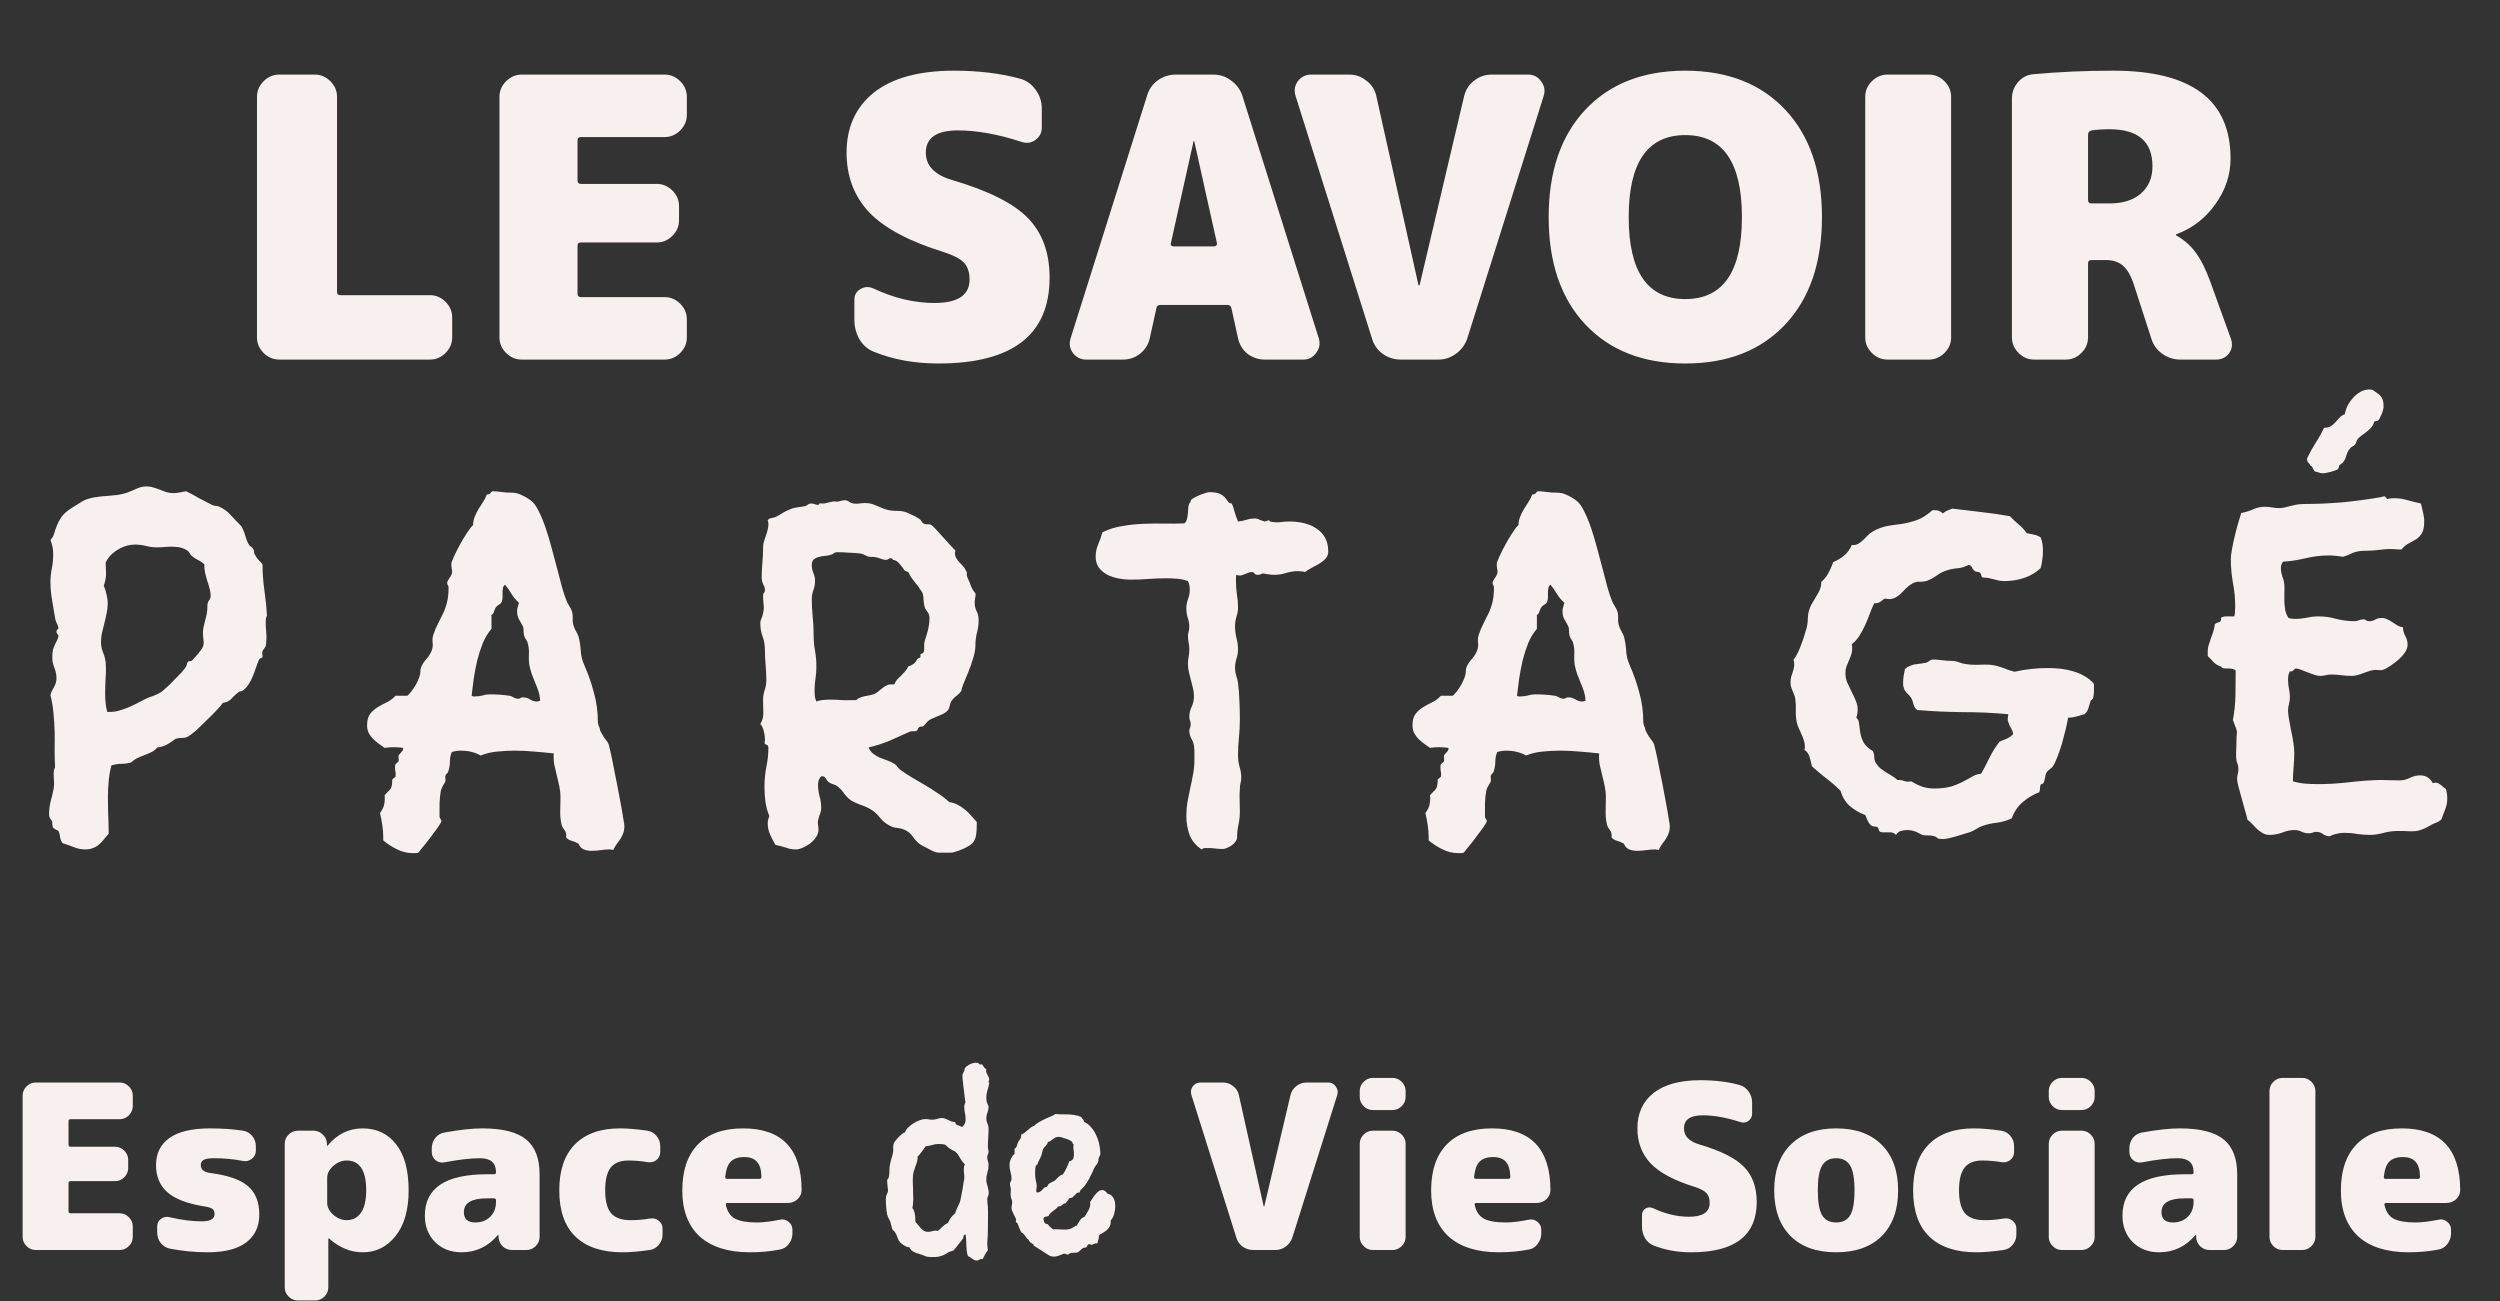<svg width="73" height="38" viewBox="0 0 73 38" fill="none" xmlns="http://www.w3.org/2000/svg">
<rect x="0" y="0" width="73" height="38" fill="#333333" stroke="none"/>
<path d="M12.554 8.619C12.729 8.619 12.881 8.684 13.01 8.813C13.139 8.942 13.204 9.094 13.204 9.269V9.85C13.204 10.025 13.139 10.177 13.01 10.306C12.881 10.435 12.729 10.5 12.554 10.5H8.154C7.979 10.5 7.827 10.435 7.698 10.306C7.568 10.177 7.504 10.025 7.504 9.85V2.828C7.504 2.653 7.568 2.501 7.698 2.372C7.827 2.243 7.979 2.178 8.154 2.178H9.191C9.366 2.178 9.518 2.243 9.647 2.372C9.776 2.501 9.841 2.653 9.841 2.828V8.516C9.841 8.585 9.875 8.619 9.943 8.619H12.554ZM19.407 2.178C19.581 2.178 19.733 2.243 19.863 2.372C19.992 2.501 20.056 2.653 20.056 2.828V3.352C20.056 3.527 19.992 3.679 19.863 3.808C19.733 3.937 19.581 4.002 19.407 4.002H16.967C16.898 4.002 16.864 4.032 16.864 4.093V5.267C16.864 5.336 16.898 5.37 16.967 5.37H19.178C19.353 5.37 19.505 5.435 19.634 5.564C19.764 5.693 19.828 5.845 19.828 6.02V6.43C19.828 6.605 19.764 6.757 19.634 6.886C19.505 7.015 19.353 7.08 19.178 7.08H16.967C16.898 7.08 16.864 7.11 16.864 7.171V8.573C16.864 8.642 16.898 8.676 16.967 8.676H19.407C19.581 8.676 19.733 8.741 19.863 8.87C19.992 8.999 20.056 9.151 20.056 9.326V9.85C20.056 10.025 19.992 10.177 19.863 10.306C19.733 10.435 19.581 10.5 19.407 10.5H15.234C15.059 10.5 14.907 10.435 14.778 10.306C14.649 10.177 14.584 10.025 14.584 9.85V2.828C14.584 2.653 14.649 2.501 14.778 2.372C14.907 2.243 15.059 2.178 15.234 2.178H19.407ZM27.798 5.256C28.862 5.568 29.603 5.94 30.021 6.373C30.439 6.806 30.648 7.384 30.648 8.106C30.648 9.778 29.565 10.614 27.399 10.614C26.707 10.614 26.08 10.5 25.518 10.272C25.343 10.204 25.202 10.082 25.096 9.907C24.997 9.732 24.948 9.542 24.948 9.337V8.756C24.948 8.611 25.008 8.505 25.13 8.437C25.252 8.368 25.377 8.364 25.506 8.425C26.107 8.706 26.699 8.847 27.285 8.847C27.969 8.847 28.311 8.619 28.311 8.163C28.311 7.95 28.257 7.787 28.151 7.673C28.045 7.559 27.851 7.456 27.57 7.365C26.559 7.053 25.829 6.666 25.381 6.202C24.94 5.731 24.72 5.15 24.72 4.458C24.72 3.713 24.986 3.128 25.518 2.702C26.057 2.277 26.836 2.064 27.855 2.064C28.584 2.064 29.234 2.144 29.804 2.303C29.986 2.357 30.135 2.467 30.249 2.634C30.363 2.794 30.42 2.972 30.42 3.17V3.728C30.42 3.88 30.355 4.002 30.226 4.093C30.104 4.177 29.967 4.192 29.815 4.139C29.139 3.918 28.523 3.808 27.969 3.808C27.345 3.808 27.034 4.025 27.034 4.458C27.034 4.838 27.288 5.104 27.798 5.256ZM34.269 7.194H35.455C35.478 7.194 35.497 7.186 35.512 7.171C35.535 7.148 35.542 7.126 35.535 7.103L34.873 4.127C34.873 4.12 34.87 4.116 34.862 4.116C34.854 4.116 34.851 4.12 34.851 4.127L34.189 7.103C34.182 7.126 34.186 7.148 34.201 7.171C34.224 7.186 34.246 7.194 34.269 7.194ZM36.276 2.794L38.51 9.884C38.556 10.036 38.529 10.177 38.43 10.306C38.339 10.435 38.214 10.5 38.054 10.5H36.937C36.747 10.5 36.576 10.443 36.424 10.329C36.279 10.207 36.188 10.055 36.15 9.873L35.956 8.995C35.941 8.934 35.903 8.904 35.842 8.904H33.893C33.817 8.904 33.775 8.934 33.768 8.995L33.574 9.873C33.536 10.055 33.441 10.207 33.289 10.329C33.144 10.443 32.977 10.5 32.787 10.5H31.716C31.556 10.5 31.427 10.435 31.328 10.306C31.237 10.177 31.214 10.036 31.26 9.884L33.494 2.794C33.547 2.611 33.65 2.463 33.802 2.349C33.961 2.235 34.14 2.178 34.338 2.178H35.432C35.622 2.178 35.793 2.235 35.945 2.349C36.105 2.463 36.215 2.611 36.276 2.794ZM44.622 2.178C44.782 2.178 44.907 2.243 44.998 2.372C45.097 2.501 45.124 2.642 45.078 2.794L42.844 9.884C42.783 10.067 42.673 10.215 42.513 10.329C42.361 10.443 42.19 10.5 42 10.5H40.906C40.708 10.5 40.53 10.443 40.37 10.329C40.218 10.215 40.115 10.067 40.062 9.884L37.828 2.794C37.782 2.642 37.805 2.501 37.896 2.372C37.995 2.243 38.124 2.178 38.284 2.178H39.401C39.591 2.178 39.758 2.239 39.903 2.36C40.055 2.474 40.15 2.623 40.188 2.805L41.419 8.323C41.419 8.33 41.426 8.334 41.442 8.334C41.449 8.334 41.453 8.33 41.453 8.323L42.753 2.805C42.798 2.623 42.893 2.474 43.038 2.36C43.19 2.239 43.361 2.178 43.551 2.178H44.622ZM47.558 6.339C47.558 7.935 48.109 8.733 49.211 8.733C50.313 8.733 50.864 7.935 50.864 6.339C50.864 4.743 50.313 3.945 49.211 3.945C48.109 3.945 47.558 4.743 47.558 6.339ZM46.292 3.204C47.007 2.444 47.98 2.064 49.211 2.064C50.442 2.064 51.415 2.444 52.129 3.204C52.844 3.964 53.201 5.009 53.201 6.339C53.201 7.669 52.844 8.714 52.129 9.474C51.415 10.234 50.442 10.614 49.211 10.614C47.98 10.614 47.007 10.234 46.292 9.474C45.578 8.714 45.221 7.669 45.221 6.339C45.221 5.009 45.578 3.964 46.292 3.204ZM56.323 2.178C56.498 2.178 56.65 2.243 56.779 2.372C56.908 2.501 56.973 2.653 56.973 2.828V9.85C56.973 10.025 56.908 10.177 56.779 10.306C56.65 10.435 56.498 10.5 56.323 10.5H55.114C54.94 10.5 54.788 10.435 54.658 10.306C54.529 10.177 54.465 10.025 54.465 9.85V2.828C54.465 2.653 54.529 2.501 54.658 2.372C54.788 2.243 54.94 2.178 55.114 2.178H56.323ZM61.598 5.94C61.986 5.94 62.29 5.845 62.51 5.655C62.738 5.457 62.852 5.191 62.852 4.857C62.852 4.135 62.434 3.774 61.598 3.774C61.408 3.774 61.233 3.785 61.074 3.808C61.005 3.823 60.971 3.865 60.971 3.934V5.837C60.971 5.906 61.005 5.94 61.074 5.94H61.598ZM64.539 8.22L65.144 9.896C65.197 10.048 65.178 10.188 65.087 10.318C64.995 10.439 64.87 10.5 64.71 10.5H63.673C63.475 10.5 63.297 10.443 63.137 10.329C62.978 10.215 62.871 10.067 62.818 9.884L62.316 8.334C62.233 8.068 62.126 7.878 61.997 7.764C61.868 7.65 61.697 7.593 61.484 7.593H61.074C61.005 7.593 60.971 7.627 60.971 7.696V9.85C60.971 10.025 60.907 10.177 60.777 10.306C60.648 10.435 60.496 10.5 60.321 10.5H59.398C59.223 10.5 59.071 10.435 58.942 10.306C58.813 10.177 58.748 10.025 58.748 9.85V2.885C58.748 2.702 58.805 2.543 58.919 2.406C59.041 2.262 59.193 2.182 59.375 2.167C60.12 2.098 60.899 2.064 61.712 2.064C63.992 2.064 65.132 2.919 65.132 4.629C65.132 5.108 64.984 5.552 64.688 5.963C64.399 6.373 64.019 6.666 63.548 6.841C63.54 6.841 63.536 6.844 63.536 6.852C63.536 6.867 63.54 6.875 63.548 6.875C63.776 7.004 63.962 7.167 64.106 7.365C64.258 7.563 64.403 7.848 64.539 8.22Z" fill="#F8F0EE"/>
<path d="M7.794 17.984C7.776 18.006 7.765 18.045 7.76 18.099C7.76 18.152 7.76 18.211 7.76 18.274C7.765 18.337 7.769 18.397 7.774 18.456C7.778 18.514 7.781 18.559 7.781 18.59C7.781 18.64 7.778 18.689 7.774 18.739C7.774 18.784 7.767 18.831 7.754 18.88L7.666 19.008C7.657 19.035 7.655 19.062 7.659 19.089C7.664 19.112 7.666 19.134 7.666 19.157V19.19L7.572 19.244C7.536 19.32 7.504 19.401 7.477 19.487C7.45 19.572 7.419 19.657 7.383 19.743C7.352 19.824 7.311 19.902 7.262 19.979C7.217 20.05 7.158 20.113 7.086 20.167C7.064 20.181 7.042 20.188 7.019 20.188C6.997 20.188 6.974 20.199 6.952 20.221C6.875 20.28 6.808 20.343 6.75 20.41C6.691 20.473 6.61 20.511 6.507 20.524C6.471 20.578 6.406 20.655 6.312 20.753C6.222 20.848 6.123 20.947 6.015 21.05C5.912 21.153 5.811 21.25 5.712 21.34C5.613 21.425 5.539 21.481 5.489 21.508C5.458 21.526 5.424 21.537 5.388 21.542C5.352 21.542 5.317 21.544 5.281 21.549C5.245 21.549 5.209 21.553 5.173 21.562C5.141 21.567 5.112 21.58 5.085 21.602C5.018 21.656 4.941 21.706 4.856 21.751C4.775 21.791 4.688 21.816 4.593 21.825C4.548 21.883 4.492 21.928 4.425 21.96C4.362 21.991 4.295 22.02 4.223 22.047C4.151 22.074 4.081 22.103 4.014 22.135C3.946 22.166 3.886 22.209 3.832 22.263C3.742 22.29 3.648 22.303 3.549 22.303C3.45 22.303 3.351 22.319 3.252 22.351C3.212 22.508 3.185 22.665 3.172 22.822C3.158 22.975 3.151 23.13 3.151 23.287C3.151 23.444 3.154 23.602 3.158 23.759C3.167 23.916 3.172 24.071 3.172 24.224V24.345C3.122 24.403 3.075 24.46 3.03 24.514C2.985 24.572 2.938 24.621 2.889 24.662C2.839 24.707 2.781 24.74 2.713 24.763C2.65 24.79 2.576 24.803 2.491 24.803C2.374 24.803 2.262 24.781 2.154 24.736C2.051 24.695 1.943 24.657 1.831 24.621C1.795 24.581 1.77 24.525 1.756 24.453C1.748 24.377 1.732 24.314 1.709 24.264C1.633 24.228 1.584 24.199 1.561 24.177C1.539 24.154 1.527 24.105 1.527 24.028C1.527 23.988 1.512 23.952 1.48 23.921C1.449 23.889 1.433 23.837 1.433 23.765C1.433 23.649 1.449 23.525 1.48 23.395C1.516 23.265 1.545 23.141 1.568 23.024C1.581 22.939 1.584 22.863 1.575 22.795C1.57 22.728 1.568 22.651 1.568 22.566C1.568 22.512 1.581 22.458 1.608 22.404C1.599 22.229 1.595 22.054 1.595 21.879C1.599 21.699 1.599 21.522 1.595 21.346C1.59 21.171 1.579 20.998 1.561 20.828C1.548 20.652 1.518 20.477 1.473 20.302C1.482 20.257 1.496 20.217 1.514 20.181C1.536 20.14 1.557 20.102 1.575 20.066C1.597 20.026 1.615 19.985 1.628 19.945C1.642 19.904 1.649 19.86 1.649 19.81C1.649 19.698 1.628 19.595 1.588 19.5C1.548 19.401 1.527 19.298 1.527 19.19C1.527 19.1 1.534 19.026 1.548 18.968C1.566 18.91 1.586 18.858 1.608 18.813C1.631 18.768 1.651 18.727 1.669 18.692C1.687 18.656 1.7 18.613 1.709 18.564C1.696 18.541 1.682 18.521 1.669 18.503C1.655 18.485 1.649 18.465 1.649 18.442C1.649 18.42 1.655 18.402 1.669 18.388C1.682 18.375 1.696 18.361 1.709 18.348C1.7 18.29 1.682 18.238 1.655 18.193C1.633 18.144 1.617 18.094 1.608 18.045C1.581 17.883 1.552 17.71 1.521 17.526C1.489 17.337 1.473 17.164 1.473 17.007C1.473 16.868 1.487 16.731 1.514 16.596C1.541 16.461 1.554 16.322 1.554 16.178C1.554 16.039 1.527 15.902 1.473 15.767C1.527 15.713 1.563 15.65 1.581 15.579C1.604 15.502 1.631 15.424 1.662 15.343C1.694 15.262 1.739 15.179 1.797 15.093C1.86 15.004 1.963 14.914 2.107 14.824C2.174 14.783 2.251 14.736 2.336 14.682C2.421 14.624 2.507 14.584 2.592 14.561C2.682 14.534 2.772 14.516 2.862 14.507C2.956 14.494 3.05 14.485 3.145 14.48C3.239 14.471 3.333 14.462 3.428 14.453C3.522 14.44 3.616 14.417 3.711 14.386C3.805 14.35 3.897 14.312 3.987 14.271C4.077 14.226 4.178 14.204 4.29 14.204C4.357 14.204 4.423 14.215 4.486 14.238C4.553 14.256 4.618 14.278 4.681 14.305C4.744 14.327 4.804 14.35 4.863 14.372C4.926 14.39 4.991 14.399 5.058 14.399C5.121 14.399 5.184 14.393 5.247 14.379C5.31 14.366 5.373 14.354 5.436 14.345C5.566 14.408 5.692 14.476 5.813 14.548C5.939 14.615 6.064 14.68 6.19 14.743C6.217 14.756 6.246 14.765 6.278 14.77C6.314 14.77 6.345 14.774 6.372 14.783C6.525 14.846 6.646 14.932 6.736 15.04C6.83 15.143 6.934 15.251 7.046 15.363C7.064 15.39 7.082 15.426 7.1 15.471C7.122 15.516 7.14 15.565 7.154 15.619C7.172 15.673 7.19 15.727 7.208 15.781C7.226 15.83 7.246 15.87 7.268 15.902C7.282 15.929 7.302 15.949 7.329 15.963C7.356 15.976 7.376 15.998 7.39 16.03C7.412 16.057 7.421 16.086 7.417 16.118C7.417 16.149 7.428 16.178 7.45 16.205C7.473 16.255 7.504 16.302 7.545 16.347C7.59 16.387 7.63 16.432 7.666 16.481C7.666 16.733 7.684 16.985 7.72 17.236C7.756 17.488 7.781 17.737 7.794 17.984ZM6.15 17.405C6.15 17.324 6.139 17.247 6.116 17.175C6.098 17.099 6.076 17.025 6.049 16.953C6.026 16.877 6.006 16.8 5.988 16.724C5.97 16.643 5.963 16.562 5.968 16.481C5.914 16.427 5.849 16.383 5.773 16.347C5.701 16.311 5.633 16.264 5.57 16.205C5.53 16.12 5.469 16.061 5.388 16.03C5.312 15.994 5.227 15.974 5.132 15.969C5.038 15.96 4.941 15.96 4.843 15.969C4.748 15.978 4.661 15.983 4.58 15.983C4.477 15.983 4.371 15.969 4.263 15.942C4.16 15.915 4.056 15.902 3.953 15.902C3.773 15.902 3.603 15.951 3.441 16.05C3.279 16.145 3.16 16.27 3.084 16.427C3.084 16.481 3.086 16.535 3.091 16.589C3.095 16.643 3.097 16.695 3.097 16.744C3.097 16.807 3.091 16.87 3.077 16.933C3.068 16.991 3.052 17.047 3.03 17.101C3.066 17.187 3.093 17.274 3.111 17.364C3.133 17.45 3.145 17.537 3.145 17.627C3.145 17.721 3.133 17.818 3.111 17.917C3.093 18.015 3.07 18.114 3.044 18.213C3.021 18.308 2.999 18.4 2.976 18.489C2.958 18.579 2.949 18.665 2.949 18.745C2.949 18.844 2.967 18.941 3.003 19.035C3.044 19.13 3.07 19.226 3.084 19.325C3.097 19.478 3.097 19.633 3.084 19.79C3.075 19.943 3.07 20.095 3.07 20.248C3.07 20.347 3.075 20.441 3.084 20.531C3.093 20.621 3.109 20.706 3.131 20.787C3.243 20.792 3.347 20.783 3.441 20.76C3.54 20.733 3.634 20.702 3.724 20.666C3.818 20.625 3.91 20.583 4 20.538C4.09 20.488 4.187 20.439 4.29 20.39C4.353 20.363 4.418 20.338 4.486 20.316C4.557 20.289 4.625 20.257 4.688 20.221C4.724 20.199 4.777 20.154 4.849 20.086C4.926 20.019 5.002 19.945 5.078 19.864C5.159 19.783 5.233 19.707 5.301 19.635C5.368 19.559 5.413 19.5 5.436 19.46C5.449 19.437 5.456 19.415 5.456 19.392C5.456 19.37 5.467 19.348 5.489 19.325C5.503 19.311 5.523 19.305 5.55 19.305C5.577 19.305 5.597 19.298 5.611 19.285C5.624 19.271 5.647 19.246 5.678 19.21C5.714 19.17 5.75 19.13 5.786 19.089C5.822 19.044 5.853 19.002 5.88 18.961C5.907 18.921 5.923 18.894 5.927 18.88C5.95 18.817 5.954 18.752 5.941 18.685C5.932 18.613 5.927 18.541 5.927 18.469C5.927 18.402 5.934 18.343 5.948 18.294C5.961 18.24 5.975 18.184 5.988 18.126C6.006 18.067 6.022 18.004 6.035 17.937C6.049 17.869 6.056 17.789 6.056 17.694C6.056 17.627 6.071 17.573 6.103 17.533C6.134 17.492 6.15 17.45 6.15 17.405ZM18.232 24.116C18.232 24.197 18.221 24.269 18.198 24.331C18.176 24.39 18.149 24.444 18.118 24.493C18.086 24.543 18.05 24.592 18.01 24.642C17.974 24.691 17.94 24.749 17.909 24.817L17.814 24.803C17.724 24.803 17.635 24.81 17.545 24.823C17.455 24.837 17.365 24.844 17.275 24.844C17.194 24.844 17.118 24.83 17.046 24.803C16.979 24.776 16.927 24.72 16.891 24.635C16.828 24.599 16.765 24.572 16.703 24.554C16.64 24.54 16.584 24.509 16.534 24.46V24.392C16.534 24.329 16.514 24.273 16.473 24.224C16.433 24.174 16.406 24.118 16.393 24.055C16.366 23.934 16.354 23.808 16.359 23.678C16.363 23.543 16.366 23.413 16.366 23.287C16.366 23.175 16.354 23.065 16.332 22.957C16.309 22.849 16.285 22.744 16.258 22.64C16.231 22.532 16.206 22.427 16.184 22.323C16.166 22.216 16.161 22.108 16.17 22C15.977 21.978 15.786 21.96 15.598 21.946C15.413 21.928 15.222 21.919 15.025 21.919C14.858 21.919 14.69 21.928 14.519 21.946C14.353 21.96 14.191 21.998 14.034 22.061C13.949 22.011 13.857 21.975 13.758 21.953C13.664 21.93 13.567 21.919 13.468 21.919C13.365 21.919 13.273 21.933 13.192 21.96C13.156 22.049 13.138 22.139 13.138 22.229C13.138 22.319 13.124 22.409 13.098 22.499C13.089 22.539 13.073 22.568 13.05 22.586C13.032 22.6 13.019 22.618 13.01 22.64C13.001 22.663 12.999 22.687 13.003 22.714C13.008 22.737 13.01 22.762 13.01 22.788C13.01 22.815 12.99 22.858 12.949 22.916C12.913 22.975 12.889 23.029 12.875 23.078C12.853 23.195 12.839 23.321 12.835 23.456C12.835 23.586 12.835 23.714 12.835 23.84C12.835 23.867 12.844 23.891 12.862 23.914C12.88 23.932 12.889 23.952 12.889 23.974C12.889 23.997 12.855 24.058 12.788 24.156C12.72 24.251 12.644 24.354 12.559 24.466C12.478 24.574 12.401 24.671 12.329 24.756C12.258 24.846 12.219 24.893 12.215 24.898C12.183 24.907 12.154 24.911 12.127 24.911C12.1 24.911 12.073 24.911 12.046 24.911C11.889 24.911 11.736 24.873 11.588 24.797C11.44 24.725 11.307 24.639 11.191 24.54V24.446C11.191 24.329 11.182 24.212 11.164 24.096C11.146 23.974 11.123 23.855 11.096 23.739C11.159 23.658 11.2 23.575 11.218 23.489C11.236 23.404 11.24 23.314 11.231 23.22C11.271 23.175 11.305 23.139 11.332 23.112C11.364 23.085 11.388 23.058 11.406 23.031C11.424 23.004 11.435 22.973 11.44 22.937C11.449 22.901 11.453 22.851 11.453 22.788V22.762L11.548 22.681C11.557 22.631 11.557 22.586 11.548 22.546C11.539 22.501 11.534 22.454 11.534 22.404C11.534 22.369 11.539 22.339 11.548 22.317L11.635 22.236C11.644 22.209 11.647 22.184 11.642 22.162C11.638 22.135 11.635 22.11 11.635 22.088C11.635 22.065 11.642 22.047 11.656 22.034C11.669 22.016 11.685 21.998 11.703 21.98C11.721 21.962 11.736 21.944 11.75 21.926C11.763 21.908 11.77 21.888 11.77 21.865V21.838C11.586 21.811 11.406 21.811 11.231 21.838C11.173 21.798 11.112 21.755 11.049 21.71C10.991 21.665 10.937 21.618 10.887 21.569C10.838 21.519 10.798 21.463 10.766 21.4C10.735 21.337 10.719 21.266 10.719 21.185C10.719 21.037 10.748 20.924 10.806 20.848C10.865 20.771 10.935 20.709 11.015 20.659C11.101 20.605 11.191 20.556 11.285 20.511C11.384 20.466 11.471 20.401 11.548 20.316H11.898C11.979 20.235 12.049 20.147 12.107 20.053C12.17 19.954 12.219 19.848 12.255 19.736C12.269 19.696 12.275 19.653 12.275 19.608C12.275 19.563 12.282 19.52 12.296 19.48C12.336 19.39 12.39 19.309 12.457 19.237C12.525 19.161 12.576 19.076 12.612 18.981C12.635 18.91 12.642 18.835 12.633 18.759C12.624 18.683 12.63 18.608 12.653 18.537C12.693 18.415 12.738 18.308 12.788 18.213C12.837 18.119 12.884 18.024 12.929 17.93C12.979 17.831 13.019 17.721 13.05 17.6C13.082 17.479 13.098 17.331 13.098 17.155C13.098 17.128 13.091 17.106 13.077 17.088C13.064 17.07 13.057 17.047 13.057 17.02C13.057 16.994 13.075 16.953 13.111 16.899C13.152 16.845 13.178 16.798 13.192 16.758C13.205 16.708 13.205 16.661 13.192 16.616C13.183 16.567 13.178 16.517 13.178 16.468C13.178 16.436 13.203 16.367 13.252 16.259C13.302 16.147 13.36 16.03 13.428 15.909C13.495 15.783 13.565 15.666 13.637 15.558C13.709 15.446 13.767 15.372 13.812 15.336C13.816 15.237 13.834 15.152 13.866 15.08C13.897 15.004 13.933 14.932 13.973 14.864C14.014 14.797 14.057 14.729 14.102 14.662C14.146 14.595 14.185 14.521 14.216 14.44C14.279 14.44 14.324 14.413 14.351 14.359C14.36 14.35 14.373 14.345 14.391 14.345C14.463 14.345 14.544 14.352 14.634 14.366C14.724 14.379 14.827 14.386 14.944 14.386C15.047 14.386 15.146 14.411 15.24 14.46C15.339 14.505 15.429 14.559 15.51 14.622C15.586 14.68 15.658 14.779 15.726 14.918C15.797 15.057 15.865 15.219 15.928 15.403C15.991 15.583 16.049 15.776 16.103 15.983C16.161 16.189 16.215 16.392 16.265 16.589C16.314 16.782 16.361 16.962 16.406 17.128C16.451 17.29 16.494 17.42 16.534 17.519C16.556 17.582 16.586 17.64 16.622 17.694C16.658 17.744 16.687 17.804 16.709 17.876C16.723 17.939 16.727 18.004 16.723 18.072C16.718 18.139 16.727 18.206 16.75 18.274C16.768 18.332 16.79 18.384 16.817 18.429C16.844 18.474 16.869 18.523 16.891 18.577C16.927 18.716 16.95 18.86 16.959 19.008C16.968 19.152 17.001 19.289 17.06 19.419C17.177 19.684 17.271 19.954 17.343 20.228C17.419 20.502 17.457 20.78 17.457 21.064C17.457 21.126 17.475 21.192 17.511 21.259C17.511 21.295 17.522 21.333 17.545 21.373C17.567 21.414 17.592 21.456 17.619 21.502C17.65 21.542 17.68 21.582 17.706 21.623C17.738 21.663 17.761 21.701 17.774 21.737C17.783 21.764 17.801 21.838 17.828 21.96C17.855 22.076 17.884 22.218 17.915 22.384C17.951 22.55 17.987 22.73 18.023 22.923C18.059 23.112 18.093 23.292 18.124 23.462C18.156 23.628 18.18 23.772 18.198 23.894C18.221 24.015 18.232 24.089 18.232 24.116ZM15.773 20.457C15.768 20.367 15.752 20.28 15.726 20.194C15.698 20.109 15.667 20.026 15.631 19.945C15.6 19.86 15.566 19.774 15.53 19.689C15.499 19.599 15.474 19.509 15.456 19.419C15.443 19.325 15.438 19.224 15.443 19.116C15.451 19.008 15.443 18.903 15.415 18.799C15.402 18.745 15.386 18.707 15.368 18.685C15.355 18.662 15.341 18.642 15.328 18.624C15.319 18.602 15.31 18.575 15.301 18.543C15.292 18.507 15.287 18.451 15.287 18.375C15.287 18.334 15.276 18.296 15.254 18.26C15.236 18.224 15.216 18.189 15.193 18.152C15.171 18.117 15.148 18.074 15.126 18.024C15.108 17.975 15.099 17.917 15.099 17.849C15.099 17.809 15.106 17.768 15.119 17.728C15.133 17.683 15.144 17.64 15.153 17.6C15.067 17.524 14.995 17.438 14.937 17.344C14.883 17.25 14.82 17.16 14.748 17.074C14.717 17.092 14.697 17.122 14.688 17.162C14.679 17.202 14.674 17.247 14.674 17.297C14.674 17.342 14.674 17.389 14.674 17.438C14.674 17.488 14.668 17.528 14.654 17.56C14.641 17.6 14.614 17.631 14.573 17.654C14.537 17.672 14.506 17.699 14.479 17.735C14.456 17.771 14.438 17.811 14.425 17.856C14.416 17.901 14.391 17.935 14.351 17.957V18.361C14.248 18.483 14.162 18.624 14.095 18.786C14.032 18.948 13.978 19.116 13.933 19.291C13.893 19.466 13.859 19.644 13.832 19.824C13.81 19.999 13.789 20.163 13.771 20.316C13.785 20.325 13.801 20.331 13.819 20.336C13.836 20.336 13.852 20.336 13.866 20.336C13.942 20.336 14.016 20.327 14.088 20.309C14.16 20.286 14.234 20.275 14.31 20.275C14.504 20.275 14.692 20.289 14.877 20.316C14.926 20.325 14.969 20.343 15.005 20.369C15.045 20.392 15.09 20.403 15.139 20.403C15.162 20.403 15.18 20.396 15.193 20.383C15.211 20.369 15.238 20.363 15.274 20.363C15.346 20.363 15.413 20.383 15.476 20.423C15.539 20.464 15.606 20.484 15.678 20.484C15.705 20.484 15.737 20.475 15.773 20.457ZM28.482 18.853C28.482 18.961 28.459 19.085 28.414 19.224C28.374 19.363 28.327 19.498 28.273 19.628C28.223 19.754 28.176 19.869 28.131 19.972C28.091 20.071 28.073 20.136 28.077 20.167C28.041 20.221 27.996 20.268 27.942 20.309C27.889 20.345 27.841 20.39 27.801 20.444C27.765 20.493 27.74 20.554 27.727 20.625C27.713 20.697 27.68 20.751 27.626 20.787C27.599 20.81 27.563 20.832 27.518 20.855C27.473 20.873 27.426 20.893 27.377 20.915C27.327 20.938 27.28 20.958 27.235 20.976C27.19 20.994 27.159 21.01 27.141 21.023C27.105 21.046 27.073 21.075 27.046 21.111C27.024 21.142 26.995 21.174 26.959 21.205C26.936 21.214 26.914 21.218 26.891 21.218C26.869 21.214 26.846 21.223 26.824 21.245L26.784 21.326C26.752 21.349 26.716 21.358 26.676 21.353C26.635 21.349 26.597 21.353 26.561 21.367C26.368 21.456 26.173 21.544 25.975 21.63C25.782 21.71 25.577 21.776 25.362 21.825C25.393 21.901 25.438 21.962 25.497 22.007C25.555 22.052 25.618 22.09 25.685 22.121C25.757 22.148 25.829 22.175 25.901 22.202C25.977 22.229 26.049 22.263 26.116 22.303C26.152 22.326 26.182 22.355 26.204 22.391C26.231 22.427 26.262 22.458 26.298 22.485C26.411 22.566 26.527 22.642 26.649 22.714C26.775 22.786 26.898 22.858 27.019 22.93C27.141 23.002 27.26 23.078 27.377 23.159C27.498 23.235 27.612 23.323 27.72 23.422C27.814 23.435 27.898 23.462 27.97 23.503C28.041 23.539 28.109 23.584 28.172 23.637C28.235 23.687 28.293 23.743 28.347 23.806C28.405 23.869 28.464 23.934 28.522 24.001V24.076C28.522 24.201 28.515 24.305 28.502 24.385C28.488 24.466 28.461 24.534 28.421 24.588C28.381 24.642 28.324 24.686 28.253 24.722C28.185 24.763 28.095 24.803 27.983 24.844C27.947 24.857 27.911 24.868 27.875 24.877C27.839 24.891 27.801 24.898 27.761 24.898C27.698 24.898 27.621 24.898 27.532 24.898C27.446 24.902 27.374 24.898 27.316 24.884C27.302 24.88 27.271 24.866 27.221 24.844C27.177 24.821 27.125 24.794 27.067 24.763C27.013 24.736 26.961 24.709 26.912 24.682C26.867 24.655 26.837 24.635 26.824 24.621C26.761 24.567 26.705 24.505 26.655 24.433C26.606 24.361 26.548 24.305 26.48 24.264C26.395 24.215 26.303 24.186 26.204 24.177C26.11 24.168 26.022 24.138 25.941 24.089C25.842 24.031 25.759 23.959 25.692 23.873C25.625 23.784 25.541 23.707 25.443 23.644C25.357 23.59 25.261 23.545 25.153 23.509C25.05 23.474 24.953 23.431 24.863 23.381C24.787 23.328 24.719 23.262 24.661 23.186C24.607 23.105 24.542 23.033 24.466 22.97C24.43 22.939 24.387 22.916 24.338 22.903C24.288 22.89 24.243 22.869 24.203 22.842C24.167 22.815 24.138 22.779 24.115 22.735C24.093 22.69 24.057 22.667 24.007 22.667H23.98C23.918 22.73 23.886 22.811 23.886 22.91C23.886 23.027 23.902 23.143 23.933 23.26C23.965 23.372 23.98 23.487 23.98 23.604C23.98 23.653 23.969 23.705 23.947 23.759C23.924 23.808 23.909 23.858 23.9 23.907C23.882 23.961 23.877 24.017 23.886 24.076C23.895 24.129 23.9 24.183 23.9 24.237C23.9 24.305 23.877 24.372 23.832 24.439C23.787 24.507 23.731 24.567 23.664 24.621C23.596 24.675 23.524 24.718 23.448 24.749C23.372 24.785 23.3 24.803 23.233 24.803C23.138 24.803 23.042 24.785 22.943 24.749C22.844 24.718 22.743 24.691 22.64 24.669C22.586 24.57 22.534 24.469 22.485 24.365C22.44 24.262 22.417 24.154 22.417 24.042C22.417 24.001 22.422 23.965 22.431 23.934C22.44 23.898 22.451 23.862 22.464 23.826C22.406 23.687 22.368 23.545 22.35 23.402C22.332 23.258 22.323 23.114 22.323 22.97C22.323 22.773 22.341 22.582 22.377 22.398C22.417 22.209 22.437 22.018 22.437 21.825C22.437 21.816 22.435 21.807 22.431 21.798C22.431 21.785 22.426 21.773 22.417 21.764L22.336 21.724C22.327 21.701 22.325 21.681 22.329 21.663C22.334 21.645 22.336 21.625 22.336 21.602C22.336 21.571 22.334 21.533 22.329 21.488C22.325 21.443 22.316 21.398 22.303 21.353C22.294 21.308 22.28 21.268 22.262 21.232C22.244 21.192 22.224 21.162 22.201 21.144C22.264 21.041 22.294 20.929 22.289 20.807C22.285 20.682 22.282 20.556 22.282 20.43C22.282 20.331 22.298 20.237 22.329 20.147C22.361 20.057 22.377 19.963 22.377 19.864C22.377 19.72 22.37 19.574 22.357 19.426C22.343 19.273 22.336 19.125 22.336 18.981C22.336 18.842 22.314 18.712 22.269 18.59C22.224 18.465 22.201 18.337 22.201 18.206C22.201 18.152 22.213 18.103 22.235 18.058C22.258 18.009 22.273 17.957 22.282 17.903C22.305 17.818 22.309 17.733 22.296 17.647C22.287 17.562 22.282 17.477 22.282 17.391C22.282 17.351 22.291 17.324 22.309 17.31C22.327 17.292 22.336 17.265 22.336 17.229C22.336 17.18 22.321 17.126 22.289 17.068C22.258 17.009 22.242 16.942 22.242 16.866C22.242 16.722 22.249 16.578 22.262 16.434C22.276 16.286 22.282 16.136 22.282 15.983C22.282 15.915 22.294 15.848 22.316 15.781C22.338 15.713 22.361 15.648 22.384 15.585C22.406 15.518 22.422 15.453 22.431 15.39C22.444 15.322 22.44 15.255 22.417 15.188C22.449 15.152 22.485 15.132 22.525 15.127C22.565 15.123 22.604 15.114 22.64 15.1C22.711 15.064 22.779 15.026 22.842 14.986C22.904 14.945 22.972 14.911 23.044 14.884C23.12 14.848 23.194 14.826 23.266 14.817C23.338 14.808 23.414 14.797 23.495 14.783C23.531 14.774 23.563 14.759 23.59 14.736C23.617 14.714 23.65 14.703 23.691 14.703C23.727 14.703 23.76 14.709 23.792 14.723C23.828 14.736 23.864 14.743 23.9 14.743C23.922 14.707 23.94 14.691 23.953 14.696C23.971 14.7 23.998 14.703 24.034 14.703C24.061 14.703 24.093 14.698 24.129 14.689C24.165 14.68 24.201 14.671 24.236 14.662C24.272 14.653 24.306 14.646 24.338 14.642C24.369 14.637 24.396 14.64 24.418 14.649C24.463 14.649 24.506 14.642 24.546 14.628C24.587 14.615 24.627 14.608 24.668 14.608C24.717 14.608 24.758 14.622 24.789 14.649C24.825 14.676 24.868 14.694 24.917 14.703C24.975 14.711 25.034 14.711 25.092 14.703C25.151 14.694 25.207 14.689 25.261 14.689C25.328 14.689 25.387 14.696 25.436 14.709C25.49 14.723 25.539 14.741 25.584 14.763C25.634 14.781 25.683 14.801 25.732 14.824C25.782 14.846 25.838 14.867 25.901 14.884C25.991 14.907 26.085 14.918 26.184 14.918C26.283 14.914 26.381 14.929 26.48 14.965C26.534 14.988 26.593 15.015 26.655 15.046C26.718 15.073 26.775 15.105 26.824 15.14C26.86 15.159 26.885 15.181 26.898 15.208C26.912 15.235 26.932 15.26 26.959 15.282C27.004 15.305 27.046 15.313 27.087 15.309C27.127 15.305 27.159 15.309 27.181 15.322C27.213 15.34 27.26 15.383 27.323 15.45C27.386 15.518 27.453 15.592 27.525 15.673C27.601 15.754 27.673 15.832 27.74 15.909C27.808 15.985 27.862 16.044 27.902 16.084L27.882 16.138C27.882 16.192 27.893 16.241 27.916 16.286C27.942 16.331 27.974 16.374 28.01 16.414C28.046 16.45 28.082 16.488 28.118 16.529C28.154 16.569 28.183 16.614 28.205 16.663C28.228 16.69 28.237 16.724 28.232 16.765C28.228 16.8 28.237 16.841 28.259 16.886C28.295 16.962 28.327 17.038 28.354 17.115C28.381 17.187 28.423 17.256 28.482 17.324C28.491 17.364 28.488 17.409 28.475 17.459C28.466 17.503 28.461 17.551 28.461 17.6C28.461 17.69 28.479 17.771 28.515 17.843C28.556 17.915 28.576 18 28.576 18.099C28.576 18.229 28.56 18.352 28.529 18.469C28.497 18.586 28.482 18.714 28.482 18.853ZM26.521 16.704L26.42 16.663C26.379 16.605 26.33 16.54 26.271 16.468C26.213 16.396 26.148 16.356 26.076 16.347C26.058 16.315 26.036 16.299 26.009 16.299C25.986 16.299 25.964 16.308 25.941 16.326C25.923 16.34 25.899 16.347 25.867 16.347C25.818 16.347 25.759 16.333 25.692 16.306C25.625 16.275 25.528 16.259 25.402 16.259C25.366 16.259 25.324 16.246 25.274 16.219C25.225 16.192 25.18 16.174 25.139 16.165C25.036 16.151 24.922 16.142 24.796 16.138C24.67 16.129 24.555 16.124 24.452 16.124C24.407 16.124 24.371 16.136 24.344 16.158C24.317 16.18 24.284 16.196 24.243 16.205C24.198 16.219 24.144 16.228 24.081 16.232C24.019 16.237 23.958 16.248 23.9 16.266C23.846 16.279 23.799 16.304 23.758 16.34C23.722 16.371 23.704 16.423 23.704 16.495C23.704 16.58 23.72 16.659 23.751 16.731C23.783 16.803 23.799 16.881 23.799 16.967C23.799 17.056 23.783 17.144 23.751 17.229C23.72 17.315 23.704 17.402 23.704 17.492C23.704 17.663 23.713 17.836 23.731 18.011C23.749 18.182 23.758 18.357 23.758 18.537C23.758 18.694 23.771 18.849 23.799 19.002C23.825 19.15 23.839 19.302 23.839 19.46C23.839 19.577 23.83 19.696 23.812 19.817C23.794 19.934 23.785 20.05 23.785 20.167C23.785 20.221 23.787 20.275 23.792 20.329C23.801 20.383 23.817 20.435 23.839 20.484C23.911 20.457 23.987 20.441 24.068 20.437C24.153 20.428 24.239 20.426 24.324 20.43C24.409 20.43 24.495 20.435 24.58 20.444C24.666 20.448 24.746 20.448 24.823 20.444H24.998C25.038 20.408 25.079 20.383 25.119 20.369C25.164 20.352 25.209 20.338 25.254 20.329C25.303 20.32 25.351 20.311 25.395 20.302C25.445 20.293 25.492 20.28 25.537 20.262C25.577 20.244 25.618 20.217 25.658 20.181C25.699 20.145 25.737 20.113 25.773 20.086C25.813 20.055 25.854 20.03 25.894 20.012C25.939 19.99 25.986 19.981 26.036 19.985H26.116C26.134 19.931 26.161 19.884 26.197 19.844C26.233 19.803 26.271 19.765 26.312 19.729C26.352 19.689 26.39 19.648 26.426 19.608C26.467 19.563 26.498 19.514 26.521 19.46C26.575 19.446 26.626 19.422 26.676 19.386C26.725 19.345 26.761 19.298 26.784 19.244L26.878 19.19V19.103L26.959 19.062C26.981 19.022 26.99 18.984 26.986 18.948C26.986 18.912 26.986 18.871 26.986 18.826C26.986 18.795 26.992 18.755 27.006 18.705C27.024 18.651 27.042 18.593 27.06 18.53C27.082 18.462 27.1 18.391 27.114 18.314C27.132 18.233 27.141 18.148 27.141 18.058C27.141 18.013 27.136 17.977 27.127 17.95C27.118 17.923 27.107 17.901 27.093 17.883C27.08 17.86 27.064 17.838 27.046 17.816C27.028 17.793 27.013 17.762 26.999 17.721C26.99 17.69 26.983 17.654 26.979 17.613C26.974 17.569 26.97 17.526 26.965 17.485C26.965 17.445 26.961 17.407 26.952 17.371C26.948 17.335 26.936 17.306 26.918 17.283C26.855 17.18 26.786 17.083 26.709 16.994C26.633 16.904 26.57 16.807 26.521 16.704ZM38.104 16.704C38.069 16.69 38.035 16.684 38.003 16.684C37.972 16.679 37.938 16.677 37.902 16.677C37.785 16.677 37.669 16.695 37.552 16.731C37.44 16.767 37.325 16.785 37.208 16.785C37.154 16.785 37.098 16.78 37.04 16.771C36.981 16.762 36.923 16.753 36.865 16.744C36.824 16.771 36.779 16.785 36.73 16.785C36.68 16.785 36.647 16.771 36.629 16.744C36.615 16.717 36.588 16.704 36.548 16.704C36.507 16.704 36.469 16.713 36.433 16.731C36.402 16.744 36.368 16.758 36.332 16.771C36.301 16.785 36.267 16.796 36.231 16.805C36.195 16.809 36.153 16.803 36.103 16.785C36.094 16.812 36.09 16.843 36.09 16.879C36.09 16.91 36.09 16.94 36.09 16.967C36.09 17.092 36.099 17.22 36.117 17.351C36.139 17.477 36.15 17.605 36.15 17.735C36.15 17.825 36.135 17.917 36.103 18.011C36.076 18.101 36.063 18.193 36.063 18.287C36.063 18.4 36.076 18.512 36.103 18.624C36.135 18.736 36.15 18.851 36.15 18.968C36.15 19.058 36.135 19.148 36.103 19.237C36.076 19.327 36.063 19.417 36.063 19.507C36.063 19.583 36.074 19.657 36.096 19.729C36.123 19.797 36.141 19.869 36.15 19.945C36.173 20.125 36.186 20.302 36.191 20.477C36.2 20.652 36.204 20.83 36.204 21.01C36.204 21.18 36.195 21.355 36.177 21.535C36.159 21.71 36.15 21.886 36.15 22.061C36.15 22.177 36.166 22.29 36.197 22.398C36.229 22.501 36.245 22.604 36.245 22.708C36.245 22.762 36.238 22.813 36.224 22.863C36.211 22.912 36.204 22.966 36.204 23.024C36.195 23.137 36.193 23.249 36.197 23.361C36.202 23.469 36.204 23.581 36.204 23.698C36.204 23.828 36.191 23.954 36.164 24.076C36.137 24.197 36.123 24.32 36.123 24.446C36.123 24.491 36.108 24.534 36.076 24.574C36.049 24.615 36.013 24.651 35.968 24.682C35.928 24.713 35.883 24.738 35.834 24.756C35.789 24.779 35.746 24.79 35.706 24.79C35.629 24.79 35.555 24.785 35.483 24.776C35.416 24.767 35.348 24.763 35.281 24.763C35.245 24.763 35.209 24.763 35.173 24.763C35.142 24.767 35.113 24.781 35.086 24.803C34.919 24.691 34.803 24.549 34.735 24.379C34.672 24.203 34.641 24.019 34.641 23.826C34.641 23.687 34.652 23.55 34.675 23.415C34.702 23.28 34.728 23.146 34.755 23.011C34.787 22.876 34.814 22.744 34.836 22.613C34.863 22.479 34.877 22.339 34.877 22.195C34.877 22.128 34.877 22.058 34.877 21.987C34.877 21.91 34.872 21.836 34.863 21.764C34.85 21.697 34.823 21.627 34.782 21.555C34.746 21.479 34.728 21.407 34.728 21.34C34.728 21.313 34.735 21.284 34.749 21.252C34.762 21.216 34.769 21.18 34.769 21.144C34.769 21.108 34.762 21.075 34.749 21.043C34.735 21.007 34.728 20.969 34.728 20.929C34.728 20.83 34.751 20.733 34.796 20.639C34.841 20.54 34.863 20.439 34.863 20.336C34.863 20.255 34.854 20.176 34.836 20.1C34.818 20.019 34.798 19.94 34.776 19.864C34.753 19.783 34.733 19.702 34.715 19.622C34.697 19.541 34.688 19.46 34.688 19.379C34.688 19.311 34.695 19.244 34.708 19.177C34.722 19.105 34.728 19.035 34.728 18.968C34.728 18.896 34.722 18.829 34.708 18.766C34.695 18.703 34.688 18.635 34.688 18.564C34.688 18.523 34.695 18.483 34.708 18.442C34.722 18.397 34.728 18.35 34.728 18.301C34.728 18.211 34.713 18.123 34.681 18.038C34.654 17.948 34.641 17.858 34.641 17.768C34.641 17.679 34.657 17.589 34.688 17.499C34.724 17.409 34.742 17.319 34.742 17.229C34.742 17.126 34.724 17.038 34.688 16.967C34.589 16.931 34.486 16.908 34.378 16.899C34.27 16.89 34.165 16.886 34.061 16.886C33.882 16.886 33.704 16.892 33.529 16.906C33.358 16.919 33.183 16.926 33.004 16.926C32.9 16.926 32.788 16.915 32.667 16.892C32.55 16.87 32.44 16.834 32.336 16.785C32.238 16.731 32.154 16.661 32.087 16.576C32.024 16.486 31.993 16.376 31.993 16.246C31.993 16.129 32.017 16.012 32.067 15.895C32.121 15.774 32.161 15.657 32.188 15.545C32.368 15.455 32.559 15.394 32.761 15.363C32.963 15.327 33.167 15.305 33.374 15.296C33.581 15.287 33.785 15.284 33.987 15.289C34.194 15.293 34.394 15.291 34.587 15.282C34.627 15.246 34.652 15.201 34.661 15.147C34.675 15.089 34.684 15.03 34.688 14.972C34.693 14.909 34.697 14.848 34.702 14.79C34.711 14.732 34.733 14.685 34.769 14.649V14.622C34.769 14.604 34.791 14.581 34.836 14.554C34.886 14.523 34.942 14.494 35.005 14.467C35.068 14.44 35.128 14.417 35.187 14.399C35.245 14.381 35.286 14.372 35.308 14.372C35.447 14.372 35.551 14.388 35.618 14.419C35.685 14.451 35.735 14.487 35.766 14.527C35.802 14.568 35.831 14.606 35.854 14.642C35.876 14.678 35.914 14.698 35.968 14.703C36.004 14.783 36.033 14.871 36.056 14.965C36.083 15.055 36.114 15.143 36.15 15.228C36.231 15.219 36.31 15.203 36.386 15.181C36.467 15.154 36.552 15.14 36.642 15.14C36.692 15.14 36.741 15.154 36.79 15.181C36.844 15.203 36.896 15.219 36.945 15.228L37.047 15.188L37.087 15.228C37.177 15.251 37.271 15.257 37.37 15.248C37.469 15.235 37.563 15.228 37.653 15.228C37.797 15.228 37.936 15.244 38.071 15.275C38.21 15.307 38.331 15.358 38.435 15.43C38.542 15.498 38.628 15.588 38.691 15.7C38.754 15.812 38.785 15.949 38.785 16.111C38.785 16.187 38.758 16.255 38.704 16.313C38.655 16.367 38.594 16.416 38.522 16.461C38.45 16.502 38.376 16.542 38.3 16.582C38.223 16.623 38.158 16.663 38.104 16.704ZM48.758 24.116C48.758 24.197 48.747 24.269 48.724 24.331C48.702 24.39 48.675 24.444 48.644 24.493C48.612 24.543 48.576 24.592 48.536 24.642C48.5 24.691 48.466 24.749 48.435 24.817L48.34 24.803C48.251 24.803 48.161 24.81 48.071 24.823C47.981 24.837 47.891 24.844 47.801 24.844C47.721 24.844 47.644 24.83 47.572 24.803C47.505 24.776 47.453 24.72 47.417 24.635C47.354 24.599 47.291 24.572 47.229 24.554C47.166 24.54 47.109 24.509 47.06 24.46V24.392C47.06 24.329 47.04 24.273 46.999 24.224C46.959 24.174 46.932 24.118 46.919 24.055C46.892 23.934 46.88 23.808 46.885 23.678C46.889 23.543 46.892 23.413 46.892 23.287C46.892 23.175 46.88 23.065 46.858 22.957C46.836 22.849 46.811 22.744 46.784 22.64C46.757 22.532 46.732 22.427 46.71 22.323C46.692 22.216 46.687 22.108 46.696 22C46.503 21.978 46.312 21.96 46.123 21.946C45.939 21.928 45.748 21.919 45.551 21.919C45.385 21.919 45.216 21.928 45.045 21.946C44.879 21.96 44.717 21.998 44.56 22.061C44.475 22.011 44.383 21.975 44.284 21.953C44.19 21.93 44.093 21.919 43.994 21.919C43.891 21.919 43.799 21.933 43.718 21.96C43.682 22.049 43.664 22.139 43.664 22.229C43.664 22.319 43.651 22.409 43.624 22.499C43.615 22.539 43.599 22.568 43.576 22.586C43.559 22.6 43.545 22.618 43.536 22.64C43.527 22.663 43.525 22.687 43.529 22.714C43.534 22.737 43.536 22.762 43.536 22.788C43.536 22.815 43.516 22.858 43.475 22.916C43.439 22.975 43.415 23.029 43.401 23.078C43.379 23.195 43.365 23.321 43.361 23.456C43.361 23.586 43.361 23.714 43.361 23.84C43.361 23.867 43.37 23.891 43.388 23.914C43.406 23.932 43.415 23.952 43.415 23.974C43.415 23.997 43.381 24.058 43.314 24.156C43.246 24.251 43.17 24.354 43.084 24.466C43.004 24.574 42.927 24.671 42.855 24.756C42.784 24.846 42.745 24.893 42.741 24.898C42.709 24.907 42.68 24.911 42.653 24.911C42.626 24.911 42.599 24.911 42.572 24.911C42.415 24.911 42.263 24.873 42.114 24.797C41.966 24.725 41.834 24.639 41.717 24.54V24.446C41.717 24.329 41.708 24.212 41.69 24.096C41.672 23.974 41.649 23.855 41.622 23.739C41.685 23.658 41.726 23.575 41.744 23.489C41.762 23.404 41.766 23.314 41.757 23.22C41.797 23.175 41.831 23.139 41.858 23.112C41.89 23.085 41.914 23.058 41.932 23.031C41.95 23.004 41.962 22.973 41.966 22.937C41.975 22.901 41.98 22.851 41.98 22.788V22.762L42.074 22.681C42.083 22.631 42.083 22.586 42.074 22.546C42.065 22.501 42.06 22.454 42.06 22.404C42.06 22.369 42.065 22.339 42.074 22.317L42.161 22.236C42.17 22.209 42.173 22.184 42.168 22.162C42.164 22.135 42.161 22.11 42.161 22.088C42.161 22.065 42.168 22.047 42.182 22.034C42.195 22.016 42.211 21.998 42.229 21.98C42.247 21.962 42.263 21.944 42.276 21.926C42.289 21.908 42.296 21.888 42.296 21.865V21.838C42.112 21.811 41.932 21.811 41.757 21.838C41.699 21.798 41.638 21.755 41.575 21.71C41.517 21.665 41.463 21.618 41.413 21.569C41.364 21.519 41.324 21.463 41.292 21.4C41.261 21.337 41.245 21.266 41.245 21.185C41.245 21.037 41.274 20.924 41.333 20.848C41.391 20.771 41.461 20.709 41.541 20.659C41.627 20.605 41.717 20.556 41.811 20.511C41.91 20.466 41.997 20.401 42.074 20.316H42.424C42.505 20.235 42.575 20.147 42.633 20.053C42.696 19.954 42.745 19.848 42.781 19.736C42.795 19.696 42.801 19.653 42.801 19.608C42.801 19.563 42.808 19.52 42.822 19.48C42.862 19.39 42.916 19.309 42.983 19.237C43.051 19.161 43.102 19.076 43.138 18.981C43.161 18.91 43.168 18.835 43.159 18.759C43.15 18.683 43.156 18.608 43.179 18.537C43.219 18.415 43.264 18.308 43.314 18.213C43.363 18.119 43.41 18.024 43.455 17.93C43.505 17.831 43.545 17.721 43.576 17.6C43.608 17.479 43.624 17.331 43.624 17.155C43.624 17.128 43.617 17.106 43.603 17.088C43.59 17.07 43.583 17.047 43.583 17.02C43.583 16.994 43.601 16.953 43.637 16.899C43.678 16.845 43.705 16.798 43.718 16.758C43.731 16.708 43.731 16.661 43.718 16.616C43.709 16.567 43.705 16.517 43.705 16.468C43.705 16.436 43.729 16.367 43.779 16.259C43.828 16.147 43.886 16.03 43.954 15.909C44.021 15.783 44.091 15.666 44.163 15.558C44.234 15.446 44.293 15.372 44.338 15.336C44.342 15.237 44.36 15.152 44.392 15.08C44.423 15.004 44.459 14.932 44.5 14.864C44.54 14.797 44.583 14.729 44.628 14.662C44.672 14.595 44.711 14.521 44.742 14.44C44.805 14.44 44.85 14.413 44.877 14.359C44.886 14.35 44.899 14.345 44.917 14.345C44.989 14.345 45.07 14.352 45.16 14.366C45.25 14.379 45.353 14.386 45.47 14.386C45.573 14.386 45.672 14.411 45.766 14.46C45.865 14.505 45.955 14.559 46.036 14.622C46.112 14.68 46.184 14.779 46.252 14.918C46.323 15.057 46.391 15.219 46.454 15.403C46.517 15.583 46.575 15.776 46.629 15.983C46.687 16.189 46.741 16.392 46.791 16.589C46.84 16.782 46.887 16.962 46.932 17.128C46.977 17.29 47.02 17.42 47.06 17.519C47.083 17.582 47.112 17.64 47.148 17.694C47.184 17.744 47.213 17.804 47.235 17.876C47.249 17.939 47.253 18.004 47.249 18.072C47.244 18.139 47.253 18.206 47.276 18.274C47.294 18.332 47.316 18.384 47.343 18.429C47.37 18.474 47.395 18.523 47.417 18.577C47.453 18.716 47.476 18.86 47.485 19.008C47.494 19.152 47.527 19.289 47.586 19.419C47.703 19.684 47.797 19.954 47.869 20.228C47.945 20.502 47.983 20.78 47.983 21.064C47.983 21.126 48.001 21.192 48.037 21.259C48.037 21.295 48.048 21.333 48.071 21.373C48.093 21.414 48.118 21.456 48.145 21.502C48.176 21.542 48.206 21.582 48.233 21.623C48.264 21.663 48.286 21.701 48.3 21.737C48.309 21.764 48.327 21.838 48.354 21.96C48.381 22.076 48.41 22.218 48.441 22.384C48.477 22.55 48.513 22.73 48.549 22.923C48.585 23.112 48.619 23.292 48.65 23.462C48.682 23.628 48.706 23.772 48.724 23.894C48.747 24.015 48.758 24.089 48.758 24.116ZM46.299 20.457C46.294 20.367 46.279 20.28 46.252 20.194C46.225 20.109 46.193 20.026 46.157 19.945C46.126 19.86 46.092 19.774 46.056 19.689C46.025 19.599 46 19.509 45.982 19.419C45.968 19.325 45.964 19.224 45.968 19.116C45.977 19.008 45.968 18.903 45.942 18.799C45.928 18.745 45.912 18.707 45.894 18.685C45.881 18.662 45.867 18.642 45.854 18.624C45.845 18.602 45.836 18.575 45.827 18.543C45.818 18.507 45.813 18.451 45.813 18.375C45.813 18.334 45.802 18.296 45.78 18.26C45.762 18.224 45.742 18.189 45.719 18.152C45.697 18.117 45.674 18.074 45.652 18.024C45.634 17.975 45.625 17.917 45.625 17.849C45.625 17.809 45.632 17.768 45.645 17.728C45.659 17.683 45.67 17.64 45.679 17.6C45.593 17.524 45.522 17.438 45.463 17.344C45.409 17.25 45.346 17.16 45.275 17.074C45.243 17.092 45.223 17.122 45.214 17.162C45.205 17.202 45.2 17.247 45.2 17.297C45.2 17.342 45.2 17.389 45.2 17.438C45.2 17.488 45.194 17.528 45.18 17.56C45.167 17.6 45.14 17.631 45.099 17.654C45.063 17.672 45.032 17.699 45.005 17.735C44.983 17.771 44.965 17.811 44.951 17.856C44.942 17.901 44.917 17.935 44.877 17.957V18.361C44.774 18.483 44.688 18.624 44.621 18.786C44.558 18.948 44.504 19.116 44.459 19.291C44.419 19.466 44.385 19.644 44.358 19.824C44.336 19.999 44.315 20.163 44.297 20.316C44.311 20.325 44.327 20.331 44.345 20.336C44.363 20.336 44.378 20.336 44.392 20.336C44.468 20.336 44.542 20.327 44.614 20.309C44.686 20.286 44.76 20.275 44.837 20.275C45.03 20.275 45.218 20.289 45.403 20.316C45.452 20.325 45.495 20.343 45.531 20.369C45.571 20.392 45.616 20.403 45.665 20.403C45.688 20.403 45.706 20.396 45.719 20.383C45.737 20.369 45.764 20.363 45.8 20.363C45.872 20.363 45.939 20.383 46.002 20.423C46.065 20.464 46.133 20.484 46.204 20.484C46.231 20.484 46.263 20.475 46.299 20.457ZM61.144 19.972V20.154C61.144 20.208 61.139 20.266 61.13 20.329C61.126 20.387 61.099 20.43 61.049 20.457C61.027 20.524 61.004 20.596 60.982 20.673C60.964 20.744 60.926 20.805 60.867 20.855C60.791 20.877 60.712 20.899 60.632 20.922C60.551 20.944 60.47 20.956 60.389 20.956C60.376 21.037 60.353 21.144 60.322 21.279C60.29 21.414 60.254 21.553 60.214 21.697C60.173 21.836 60.128 21.969 60.079 22.094C60.034 22.216 59.989 22.31 59.944 22.377C59.917 22.413 59.886 22.443 59.85 22.465C59.814 22.488 59.785 22.517 59.762 22.553C59.735 22.602 59.72 22.654 59.715 22.708C59.711 22.762 59.695 22.815 59.668 22.869L59.587 22.91C59.574 22.946 59.567 22.984 59.567 23.024C59.567 23.06 59.56 23.096 59.547 23.132C59.362 23.204 59.199 23.303 59.055 23.429C58.916 23.55 58.812 23.705 58.745 23.894C58.606 23.961 58.464 24.004 58.32 24.022C58.177 24.035 58.033 24.067 57.889 24.116C57.826 24.138 57.768 24.168 57.714 24.203C57.664 24.235 57.608 24.264 57.545 24.291C57.505 24.305 57.447 24.323 57.37 24.345C57.294 24.367 57.213 24.392 57.128 24.419C57.047 24.442 56.97 24.462 56.898 24.48C56.827 24.493 56.775 24.5 56.744 24.5C56.667 24.5 56.618 24.495 56.595 24.486C56.577 24.473 56.559 24.46 56.541 24.446C56.528 24.433 56.499 24.421 56.454 24.412C56.413 24.399 56.335 24.392 56.218 24.392C56.182 24.392 56.148 24.385 56.117 24.372C56.086 24.354 56.05 24.336 56.009 24.318C55.973 24.296 55.928 24.278 55.874 24.264C55.825 24.246 55.764 24.237 55.692 24.237C55.63 24.237 55.567 24.246 55.504 24.264C55.445 24.282 55.398 24.32 55.362 24.379C55.322 24.329 55.268 24.305 55.2 24.305C55.133 24.305 55.072 24.305 55.019 24.305C54.965 24.305 54.926 24.3 54.904 24.291C54.886 24.278 54.873 24.264 54.864 24.251C54.859 24.237 54.855 24.221 54.85 24.203C54.85 24.186 54.841 24.17 54.823 24.156C54.796 24.138 54.772 24.132 54.749 24.136C54.727 24.136 54.702 24.132 54.675 24.123C54.648 24.114 54.617 24.087 54.581 24.042C54.549 23.997 54.511 23.916 54.466 23.799C54.295 23.736 54.145 23.649 54.015 23.536C53.884 23.42 53.794 23.271 53.745 23.092C53.615 22.961 53.475 22.84 53.327 22.728C53.184 22.616 53.044 22.499 52.91 22.377C52.892 22.292 52.869 22.202 52.842 22.108C52.815 22.014 52.764 21.942 52.687 21.892C52.696 21.87 52.701 21.852 52.701 21.838C52.701 21.825 52.701 21.807 52.701 21.785C52.701 21.722 52.689 21.661 52.667 21.602C52.649 21.544 52.627 21.488 52.599 21.434C52.577 21.376 52.552 21.32 52.525 21.266C52.498 21.207 52.478 21.149 52.465 21.09C52.442 20.978 52.433 20.866 52.438 20.753C52.442 20.641 52.438 20.529 52.424 20.417C52.411 20.34 52.384 20.259 52.343 20.174C52.303 20.084 52.283 20.003 52.283 19.931C52.283 19.873 52.29 19.817 52.303 19.763C52.321 19.705 52.339 19.648 52.357 19.595C52.375 19.541 52.386 19.487 52.391 19.433C52.395 19.374 52.388 19.316 52.37 19.258C52.402 19.231 52.44 19.172 52.485 19.082C52.53 18.993 52.57 18.896 52.606 18.793C52.647 18.689 52.68 18.588 52.707 18.489C52.739 18.391 52.759 18.319 52.768 18.274C52.782 18.206 52.788 18.137 52.788 18.065C52.788 17.989 52.799 17.912 52.822 17.836C52.84 17.764 52.869 17.694 52.91 17.627C52.95 17.555 52.99 17.485 53.031 17.418C53.076 17.351 53.112 17.283 53.139 17.216C53.17 17.144 53.184 17.07 53.179 16.994C53.269 16.917 53.341 16.827 53.395 16.724C53.449 16.621 53.493 16.517 53.529 16.414C53.646 16.365 53.752 16.302 53.846 16.225C53.945 16.145 54.019 16.041 54.069 15.915C54.14 15.92 54.203 15.909 54.257 15.882C54.311 15.85 54.361 15.812 54.405 15.767C54.45 15.722 54.495 15.677 54.54 15.632C54.585 15.588 54.635 15.549 54.688 15.518C54.841 15.432 54.987 15.379 55.126 15.356C55.266 15.334 55.405 15.313 55.544 15.296C55.683 15.273 55.825 15.237 55.969 15.188C56.112 15.138 56.265 15.042 56.427 14.898H56.508C56.593 14.898 56.667 14.929 56.73 14.992C56.77 14.956 56.813 14.929 56.858 14.911C56.907 14.893 56.957 14.873 57.006 14.851C57.289 14.887 57.57 14.92 57.849 14.952C58.132 14.983 58.412 15.024 58.691 15.073C58.772 15.159 58.857 15.239 58.947 15.316C59.037 15.388 59.115 15.473 59.183 15.572C59.255 15.581 59.324 15.594 59.392 15.612C59.464 15.626 59.529 15.653 59.587 15.693C59.614 15.756 59.632 15.821 59.641 15.889C59.65 15.956 59.654 16.026 59.654 16.097C59.654 16.178 59.648 16.261 59.634 16.347C59.625 16.427 59.61 16.508 59.587 16.589C59.448 16.72 59.284 16.816 59.095 16.879C58.911 16.937 58.725 16.967 58.536 16.967C58.469 16.967 58.412 16.962 58.367 16.953C58.323 16.94 58.278 16.928 58.233 16.919C58.188 16.906 58.143 16.895 58.098 16.886C58.053 16.872 57.997 16.866 57.929 16.866C57.889 16.866 57.864 16.848 57.855 16.812C57.851 16.771 57.835 16.74 57.808 16.717C57.786 16.704 57.761 16.697 57.734 16.697C57.712 16.697 57.689 16.69 57.667 16.677C57.631 16.654 57.604 16.621 57.586 16.576C57.568 16.531 57.534 16.504 57.485 16.495C57.377 16.553 57.262 16.587 57.141 16.596C57.02 16.605 56.901 16.632 56.784 16.677C56.694 16.713 56.611 16.76 56.535 16.818C56.458 16.872 56.375 16.917 56.285 16.953C56.218 16.976 56.144 16.987 56.063 16.987C55.987 16.982 55.915 16.998 55.847 17.034C55.776 17.074 55.71 17.124 55.652 17.182C55.598 17.241 55.542 17.297 55.483 17.351C55.43 17.4 55.367 17.441 55.295 17.472C55.227 17.499 55.144 17.501 55.045 17.479C55.014 17.492 54.987 17.508 54.965 17.526C54.947 17.544 54.926 17.56 54.904 17.573C54.882 17.587 54.857 17.598 54.83 17.607C54.803 17.616 54.769 17.618 54.729 17.613C54.679 17.712 54.635 17.818 54.594 17.93C54.554 18.043 54.509 18.152 54.459 18.26C54.41 18.368 54.354 18.471 54.291 18.57C54.232 18.665 54.158 18.745 54.069 18.813C54.077 18.835 54.082 18.858 54.082 18.88C54.082 18.903 54.082 18.927 54.082 18.954C54.082 19.017 54.071 19.078 54.048 19.136C54.03 19.19 54.008 19.246 53.981 19.305C53.958 19.359 53.936 19.415 53.913 19.473C53.895 19.527 53.886 19.588 53.886 19.655C53.886 19.75 53.904 19.842 53.94 19.931C53.981 20.017 54.021 20.102 54.062 20.188C54.107 20.273 54.147 20.36 54.183 20.45C54.223 20.536 54.244 20.625 54.244 20.72C54.244 20.805 54.23 20.884 54.203 20.956C54.253 20.996 54.28 21.055 54.284 21.131C54.293 21.207 54.304 21.293 54.318 21.387C54.331 21.477 54.363 21.571 54.412 21.67C54.462 21.764 54.554 21.852 54.688 21.933C54.715 21.987 54.729 22.047 54.729 22.115C54.729 22.177 54.747 22.236 54.783 22.29C54.819 22.348 54.861 22.398 54.911 22.438C54.965 22.479 55.019 22.517 55.072 22.553C55.131 22.584 55.187 22.618 55.241 22.654C55.299 22.685 55.353 22.726 55.403 22.775H55.43C55.502 22.775 55.562 22.786 55.611 22.809C55.665 22.827 55.731 22.829 55.807 22.815C55.91 22.878 56.016 22.93 56.124 22.97C56.236 23.006 56.355 23.024 56.481 23.024C56.678 23.024 56.845 23.004 56.979 22.964C57.119 22.919 57.238 22.869 57.337 22.815C57.44 22.762 57.53 22.712 57.606 22.667C57.687 22.622 57.768 22.598 57.849 22.593C57.938 22.436 58.022 22.276 58.098 22.115C58.179 21.953 58.275 21.8 58.388 21.656C58.455 21.63 58.525 21.6 58.597 21.569C58.669 21.537 58.731 21.492 58.785 21.434C58.776 21.376 58.761 21.328 58.738 21.293C58.72 21.252 58.7 21.214 58.677 21.178C58.66 21.138 58.644 21.095 58.63 21.05C58.621 21.001 58.626 20.935 58.644 20.855C58.199 20.814 57.754 20.794 57.31 20.794C56.869 20.79 56.427 20.769 55.982 20.733C55.933 20.697 55.897 20.641 55.874 20.565C55.856 20.488 55.834 20.426 55.807 20.376C55.785 20.345 55.762 20.318 55.74 20.295C55.717 20.273 55.695 20.25 55.672 20.228C55.654 20.206 55.636 20.181 55.618 20.154C55.6 20.127 55.589 20.095 55.585 20.059C55.576 20.041 55.571 20.023 55.571 20.006C55.571 19.988 55.571 19.967 55.571 19.945C55.571 19.878 55.576 19.81 55.585 19.743C55.598 19.671 55.611 19.601 55.625 19.534C55.67 19.494 55.717 19.464 55.767 19.446C55.816 19.424 55.865 19.408 55.915 19.399C55.969 19.39 56.023 19.383 56.077 19.379C56.135 19.37 56.191 19.361 56.245 19.352C56.272 19.343 56.303 19.325 56.339 19.298C56.375 19.271 56.404 19.258 56.427 19.258C56.517 19.258 56.609 19.264 56.703 19.278C56.797 19.291 56.894 19.298 56.993 19.298C57.06 19.298 57.128 19.311 57.195 19.338C57.267 19.365 57.337 19.383 57.404 19.392C57.503 19.406 57.597 19.413 57.687 19.413C57.777 19.408 57.871 19.406 57.97 19.406C58.073 19.406 58.159 19.413 58.226 19.426C58.298 19.44 58.363 19.457 58.421 19.48C58.484 19.498 58.545 19.52 58.603 19.547C58.666 19.57 58.74 19.592 58.826 19.615C58.983 19.579 59.142 19.552 59.304 19.534C59.47 19.516 59.639 19.507 59.809 19.507C59.922 19.507 60.041 19.514 60.167 19.527C60.292 19.541 60.414 19.565 60.531 19.601C60.652 19.633 60.764 19.68 60.867 19.743C60.975 19.801 61.067 19.878 61.144 19.972ZM71.42 23.038C71.447 23.132 71.46 23.224 71.46 23.314C71.46 23.426 71.44 23.532 71.4 23.631C71.364 23.73 71.326 23.831 71.285 23.934C71.236 23.974 71.18 24.006 71.117 24.028C71.054 24.051 70.996 24.08 70.942 24.116C70.847 24.17 70.766 24.208 70.699 24.23C70.636 24.253 70.573 24.266 70.51 24.271C70.448 24.275 70.38 24.275 70.308 24.271C70.236 24.266 70.147 24.264 70.039 24.264C69.873 24.264 69.72 24.284 69.581 24.325C69.446 24.361 69.32 24.379 69.203 24.379C69.086 24.379 68.963 24.37 68.833 24.352C68.707 24.329 68.581 24.318 68.455 24.318C68.379 24.318 68.305 24.327 68.233 24.345C68.165 24.358 68.096 24.383 68.024 24.419C67.957 24.419 67.894 24.399 67.835 24.358C67.781 24.314 67.716 24.291 67.64 24.291C67.6 24.291 67.564 24.298 67.532 24.311C67.501 24.325 67.463 24.331 67.418 24.331C67.341 24.331 67.269 24.316 67.202 24.284C67.139 24.253 67.069 24.237 66.993 24.237C66.881 24.237 66.764 24.262 66.643 24.311C66.521 24.356 66.398 24.379 66.272 24.379C66.2 24.379 66.135 24.363 66.077 24.331C66.023 24.3 65.969 24.262 65.915 24.217C65.865 24.168 65.818 24.118 65.773 24.069C65.728 24.019 65.679 23.974 65.625 23.934C65.616 23.88 65.594 23.795 65.558 23.678C65.526 23.561 65.493 23.44 65.457 23.314C65.421 23.188 65.389 23.072 65.362 22.964C65.335 22.856 65.322 22.784 65.322 22.748C65.322 22.699 65.329 22.651 65.342 22.607C65.356 22.557 65.362 22.508 65.362 22.458C65.362 22.395 65.351 22.337 65.329 22.283C65.306 22.225 65.295 22.164 65.295 22.101C65.295 22.088 65.295 22.045 65.295 21.973C65.299 21.901 65.302 21.825 65.302 21.744C65.306 21.659 65.308 21.58 65.308 21.508C65.313 21.436 65.317 21.394 65.322 21.38C65.313 21.317 65.295 21.259 65.268 21.205C65.246 21.147 65.223 21.086 65.201 21.023C65.246 20.776 65.27 20.542 65.275 20.322C65.279 20.098 65.281 19.857 65.281 19.601C65.281 19.579 65.27 19.563 65.248 19.554C65.225 19.541 65.198 19.532 65.167 19.527C65.14 19.523 65.111 19.52 65.079 19.52C65.052 19.52 65.032 19.52 65.019 19.52C64.992 19.52 64.963 19.518 64.931 19.514C64.9 19.509 64.873 19.491 64.85 19.46C64.769 19.437 64.7 19.397 64.641 19.338C64.588 19.276 64.529 19.215 64.466 19.157V19.076C64.462 18.999 64.468 18.927 64.486 18.86C64.509 18.788 64.531 18.719 64.554 18.651C64.581 18.579 64.605 18.51 64.628 18.442C64.65 18.37 64.666 18.296 64.675 18.22C64.716 18.193 64.758 18.175 64.803 18.166C64.848 18.152 64.864 18.112 64.85 18.045C64.895 18.009 64.954 17.993 65.025 17.998C65.102 17.998 65.165 17.998 65.214 17.998H65.241C65.255 17.948 65.261 17.901 65.261 17.856C65.266 17.807 65.268 17.757 65.268 17.708C65.268 17.474 65.246 17.243 65.201 17.014C65.16 16.785 65.14 16.553 65.14 16.32C65.14 16.252 65.151 16.158 65.174 16.037C65.196 15.911 65.223 15.783 65.255 15.653C65.286 15.518 65.32 15.39 65.356 15.269C65.392 15.143 65.421 15.046 65.443 14.979C65.569 14.956 65.686 14.92 65.794 14.871C65.906 14.822 66.02 14.797 66.137 14.797C66.205 14.797 66.274 14.804 66.346 14.817C66.418 14.831 66.485 14.837 66.548 14.837C66.611 14.837 66.667 14.831 66.717 14.817C66.766 14.804 66.818 14.79 66.872 14.777C66.926 14.763 66.986 14.75 67.054 14.736C67.121 14.723 67.202 14.716 67.296 14.716C67.656 14.716 68.019 14.7 68.388 14.669C68.761 14.633 69.129 14.584 69.493 14.521C69.515 14.521 69.536 14.516 69.554 14.507C69.576 14.498 69.601 14.494 69.628 14.494C69.641 14.494 69.655 14.505 69.668 14.527C69.686 14.545 69.7 14.561 69.709 14.575C69.736 14.561 69.767 14.554 69.803 14.554C69.843 14.55 69.882 14.548 69.917 14.548C70.048 14.548 70.178 14.568 70.308 14.608C70.439 14.644 70.567 14.676 70.692 14.703C70.715 14.792 70.735 14.88 70.753 14.965C70.775 15.051 70.787 15.138 70.787 15.228C70.787 15.381 70.764 15.495 70.719 15.572C70.674 15.644 70.618 15.702 70.551 15.747C70.484 15.787 70.412 15.828 70.335 15.868C70.259 15.904 70.189 15.963 70.126 16.044H70.025C69.859 16.026 69.693 16.028 69.527 16.05C69.36 16.073 69.192 16.084 69.021 16.084C68.954 16.084 68.893 16.091 68.839 16.104C68.79 16.113 68.743 16.127 68.698 16.145C68.657 16.163 68.615 16.183 68.57 16.205C68.525 16.223 68.473 16.241 68.415 16.259C68.343 16.246 68.276 16.237 68.213 16.232C68.15 16.223 68.082 16.219 68.01 16.219C67.777 16.219 67.55 16.246 67.33 16.299C67.11 16.353 66.888 16.387 66.663 16.401C66.622 16.454 66.602 16.513 66.602 16.576C66.602 16.661 66.616 16.744 66.643 16.825C66.674 16.901 66.694 16.98 66.703 17.061C66.708 17.142 66.708 17.227 66.703 17.317C66.703 17.402 66.703 17.488 66.703 17.573C66.708 17.658 66.717 17.741 66.73 17.822C66.748 17.903 66.78 17.977 66.825 18.045C66.852 18.054 66.881 18.06 66.912 18.065C66.948 18.069 66.984 18.072 67.02 18.072C67.132 18.072 67.245 18.06 67.357 18.038C67.474 18.011 67.586 17.998 67.694 17.998C67.874 17.998 68.049 18.022 68.219 18.072C68.395 18.117 68.574 18.139 68.758 18.139C68.799 18.139 68.839 18.13 68.88 18.112C68.925 18.094 68.972 18.085 69.021 18.085C69.044 18.085 69.066 18.094 69.089 18.112C69.111 18.13 69.142 18.139 69.183 18.139C69.246 18.139 69.304 18.123 69.358 18.092C69.412 18.06 69.475 18.045 69.547 18.045C69.605 18.045 69.659 18.058 69.709 18.085C69.763 18.108 69.814 18.137 69.864 18.173C69.913 18.204 69.962 18.236 70.012 18.267C70.061 18.294 70.113 18.31 70.167 18.314C70.167 18.404 70.189 18.489 70.234 18.57C70.279 18.651 70.302 18.736 70.302 18.826C70.302 18.898 70.275 18.975 70.221 19.055C70.167 19.132 70.102 19.204 70.025 19.271C69.949 19.338 69.868 19.399 69.783 19.453C69.702 19.507 69.632 19.543 69.574 19.561C69.538 19.57 69.502 19.572 69.466 19.568C69.434 19.563 69.405 19.561 69.378 19.561C69.32 19.561 69.262 19.57 69.203 19.588C69.145 19.606 69.086 19.626 69.028 19.648C68.974 19.671 68.916 19.691 68.853 19.709C68.794 19.727 68.731 19.736 68.664 19.736C68.565 19.736 68.466 19.729 68.368 19.716C68.273 19.702 68.174 19.696 68.071 19.696C68.013 19.696 67.959 19.702 67.909 19.716C67.86 19.729 67.806 19.736 67.748 19.736C67.698 19.736 67.64 19.725 67.573 19.702C67.505 19.68 67.438 19.655 67.37 19.628C67.303 19.601 67.24 19.577 67.182 19.554C67.123 19.532 67.078 19.52 67.047 19.52C67.029 19.52 67.013 19.527 67 19.541C66.991 19.55 66.98 19.561 66.966 19.574C66.957 19.583 66.944 19.592 66.926 19.601C66.912 19.61 66.892 19.61 66.865 19.601C66.843 19.642 66.827 19.684 66.818 19.729C66.813 19.77 66.811 19.81 66.811 19.851C66.811 19.94 66.82 20.028 66.838 20.113C66.856 20.194 66.865 20.277 66.865 20.363C66.865 20.426 66.856 20.491 66.838 20.558C66.82 20.621 66.811 20.684 66.811 20.747C66.811 20.805 66.82 20.888 66.838 20.996C66.856 21.099 66.876 21.209 66.899 21.326C66.926 21.443 66.948 21.562 66.966 21.683C66.984 21.8 66.993 21.901 66.993 21.987C66.993 22.126 66.986 22.265 66.973 22.404C66.959 22.539 66.953 22.676 66.953 22.815C67.078 22.851 67.202 22.874 67.323 22.883C67.445 22.892 67.568 22.896 67.694 22.896C67.99 22.896 68.289 22.878 68.59 22.842C68.891 22.806 69.192 22.784 69.493 22.775C69.587 22.775 69.679 22.777 69.769 22.782C69.864 22.786 69.958 22.788 70.052 22.788C70.165 22.788 70.27 22.764 70.369 22.714C70.468 22.665 70.567 22.64 70.665 22.64C70.836 22.64 70.96 22.717 71.036 22.869L71.09 22.856C71.13 22.851 71.164 22.856 71.191 22.869C71.218 22.883 71.243 22.898 71.265 22.916C71.292 22.934 71.317 22.955 71.339 22.977C71.362 23 71.389 23.02 71.42 23.038ZM69.601 11.886C69.601 11.908 69.594 11.94 69.581 11.98C69.572 12.021 69.558 12.061 69.54 12.102C69.522 12.142 69.504 12.18 69.486 12.216C69.468 12.248 69.45 12.27 69.432 12.284C69.41 12.293 69.39 12.297 69.372 12.297C69.354 12.293 69.338 12.299 69.325 12.317C69.311 12.376 69.286 12.427 69.25 12.472C69.214 12.513 69.172 12.553 69.122 12.594C69.077 12.629 69.03 12.665 68.981 12.701C68.936 12.733 68.893 12.769 68.853 12.809C68.83 12.836 68.815 12.867 68.806 12.903C68.797 12.935 68.781 12.964 68.758 12.991C68.736 13.014 68.709 13.031 68.678 13.045C68.651 13.058 68.63 13.076 68.617 13.099C68.567 13.162 68.532 13.234 68.509 13.315C68.491 13.391 68.455 13.458 68.401 13.517L68.327 13.57C68.305 13.593 68.293 13.615 68.293 13.638C68.293 13.66 68.282 13.683 68.26 13.705C68.246 13.714 68.219 13.726 68.179 13.739C68.143 13.752 68.103 13.766 68.058 13.779C68.013 13.788 67.97 13.797 67.93 13.806C67.894 13.815 67.867 13.82 67.849 13.82C67.786 13.82 67.721 13.806 67.653 13.779C67.622 13.779 67.6 13.773 67.586 13.759C67.573 13.741 67.559 13.721 67.546 13.698C67.537 13.676 67.528 13.656 67.519 13.638C67.51 13.62 67.494 13.606 67.471 13.598C67.449 13.557 67.424 13.526 67.397 13.503C67.375 13.476 67.364 13.438 67.364 13.389C67.44 13.231 67.523 13.081 67.613 12.937C67.707 12.793 67.79 12.645 67.862 12.492C67.943 12.492 68.008 12.477 68.058 12.445C68.112 12.414 68.156 12.376 68.192 12.331C68.233 12.286 68.273 12.241 68.314 12.196C68.354 12.151 68.406 12.117 68.469 12.095C68.482 12.014 68.509 11.931 68.55 11.845C68.594 11.76 68.648 11.684 68.711 11.616C68.774 11.544 68.846 11.486 68.927 11.441C69.008 11.396 69.093 11.374 69.183 11.374C69.232 11.374 69.266 11.378 69.284 11.387C69.338 11.428 69.385 11.461 69.426 11.488C69.466 11.515 69.497 11.544 69.52 11.576C69.547 11.603 69.567 11.641 69.581 11.691C69.594 11.735 69.601 11.801 69.601 11.886Z" fill="#F8F0EE"/>
<path d="M3.495 31.609C3.598 31.609 3.687 31.647 3.763 31.723C3.839 31.799 3.877 31.888 3.877 31.991V32.299C3.877 32.402 3.839 32.491 3.763 32.567C3.687 32.643 3.598 32.681 3.495 32.681H2.061C2.021 32.681 2.001 32.699 2.001 32.735V33.425C2.001 33.465 2.021 33.485 2.061 33.485H3.361C3.464 33.485 3.553 33.523 3.629 33.599C3.705 33.675 3.743 33.764 3.743 33.867V34.108C3.743 34.211 3.705 34.3 3.629 34.376C3.553 34.452 3.464 34.49 3.361 34.49H2.061C2.021 34.49 2.001 34.508 2.001 34.544V35.368C2.001 35.408 2.021 35.428 2.061 35.428H3.495C3.598 35.428 3.687 35.466 3.763 35.542C3.839 35.618 3.877 35.707 3.877 35.81V36.118C3.877 36.221 3.839 36.31 3.763 36.386C3.687 36.462 3.598 36.5 3.495 36.5H1.043C0.94 36.5 0.851 36.462 0.775 36.386C0.699 36.31 0.661 36.221 0.661 36.118V31.991C0.661 31.888 0.699 31.799 0.775 31.723C0.851 31.647 0.94 31.609 1.043 31.609H3.495ZM6.164 34.255C6.674 34.322 7.035 34.452 7.25 34.644C7.464 34.832 7.571 35.104 7.571 35.462C7.571 35.814 7.444 36.087 7.19 36.279C6.935 36.471 6.56 36.567 6.064 36.567C5.698 36.567 5.329 36.531 4.958 36.46C4.851 36.438 4.762 36.382 4.69 36.292C4.623 36.203 4.59 36.1 4.59 35.984V35.81C4.59 35.716 4.628 35.642 4.704 35.589C4.78 35.535 4.862 35.52 4.952 35.542C5.287 35.622 5.602 35.663 5.896 35.663C6.142 35.663 6.265 35.591 6.265 35.448C6.265 35.381 6.245 35.332 6.205 35.301C6.164 35.269 6.084 35.245 5.963 35.227C5.468 35.147 5.108 35.008 4.885 34.812C4.666 34.615 4.556 34.352 4.556 34.021C4.556 33.681 4.686 33.418 4.945 33.23C5.209 33.043 5.604 32.949 6.131 32.949C6.479 32.949 6.801 32.971 7.096 33.016C7.207 33.034 7.297 33.085 7.364 33.17C7.435 33.255 7.471 33.353 7.471 33.465V33.606C7.471 33.699 7.431 33.778 7.35 33.84C7.274 33.898 7.19 33.918 7.096 33.9C6.823 33.847 6.544 33.82 6.258 33.82C6.111 33.82 6.008 33.836 5.95 33.867C5.892 33.898 5.863 33.95 5.863 34.021C5.863 34.155 5.963 34.233 6.164 34.255ZM10.123 35.629C10.298 35.629 10.436 35.557 10.539 35.415C10.642 35.267 10.693 35.048 10.693 34.758C10.693 34.177 10.503 33.887 10.123 33.887C9.98 33.887 9.849 33.941 9.728 34.048C9.612 34.155 9.554 34.269 9.554 34.389V35.127C9.554 35.247 9.612 35.361 9.728 35.468C9.849 35.575 9.98 35.629 10.123 35.629ZM10.592 32.949C11.003 32.949 11.329 33.105 11.571 33.418C11.812 33.726 11.932 34.173 11.932 34.758C11.932 35.33 11.805 35.774 11.55 36.091C11.3 36.408 10.981 36.567 10.592 36.567C10.24 36.567 9.911 36.433 9.608 36.165C9.603 36.16 9.599 36.158 9.594 36.158C9.59 36.158 9.587 36.16 9.587 36.165V37.592C9.587 37.695 9.549 37.784 9.474 37.86C9.398 37.936 9.308 37.974 9.206 37.974H8.696C8.594 37.974 8.504 37.936 8.428 37.86C8.352 37.784 8.314 37.695 8.314 37.592V33.398C8.314 33.295 8.352 33.206 8.428 33.13C8.504 33.054 8.594 33.016 8.696 33.016H9.152C9.259 33.016 9.351 33.054 9.427 33.13C9.503 33.201 9.543 33.291 9.547 33.398V33.452C9.547 33.456 9.549 33.458 9.554 33.458C9.558 33.458 9.563 33.456 9.567 33.452C9.844 33.117 10.186 32.949 10.592 32.949ZM14.483 35.093V35.053C14.483 35.013 14.463 34.992 14.423 34.992H14.215C13.769 34.992 13.545 35.127 13.545 35.395C13.545 35.596 13.657 35.696 13.88 35.696C14.055 35.696 14.197 35.642 14.309 35.535C14.425 35.423 14.483 35.276 14.483 35.093ZM14.081 32.949C14.671 32.949 15.098 33.056 15.361 33.271C15.625 33.485 15.756 33.825 15.756 34.289V36.118C15.756 36.221 15.718 36.31 15.643 36.386C15.567 36.462 15.477 36.5 15.374 36.5H14.952C14.845 36.5 14.754 36.464 14.678 36.393C14.602 36.317 14.562 36.225 14.557 36.118V36.065C14.557 36.06 14.555 36.058 14.55 36.058C14.546 36.058 14.541 36.06 14.537 36.065C14.251 36.4 13.898 36.567 13.478 36.567C13.166 36.567 12.909 36.469 12.708 36.272C12.507 36.071 12.406 35.812 12.406 35.495C12.406 34.691 13.009 34.289 14.215 34.289H14.423C14.463 34.289 14.483 34.269 14.483 34.229V34.222C14.483 33.954 14.327 33.82 14.014 33.82C13.746 33.82 13.4 33.86 12.976 33.941C12.882 33.959 12.797 33.938 12.721 33.88C12.645 33.818 12.607 33.737 12.607 33.639V33.532C12.607 33.42 12.641 33.32 12.708 33.23C12.779 33.141 12.869 33.087 12.976 33.07C13.418 32.989 13.787 32.949 14.081 32.949ZM18.97 35.582C19.069 35.564 19.156 35.584 19.232 35.642C19.308 35.7 19.346 35.779 19.346 35.877V36.051C19.346 36.163 19.31 36.261 19.238 36.346C19.171 36.431 19.082 36.482 18.97 36.5C18.658 36.545 18.392 36.567 18.173 36.567C17.579 36.567 17.123 36.415 16.806 36.111C16.489 35.808 16.331 35.356 16.331 34.758C16.331 34.173 16.483 33.726 16.786 33.418C17.094 33.105 17.534 32.949 18.106 32.949C18.325 32.949 18.591 32.971 18.903 33.016C19.015 33.034 19.104 33.085 19.171 33.17C19.243 33.255 19.279 33.353 19.279 33.465V33.639C19.279 33.737 19.241 33.816 19.165 33.874C19.089 33.932 19.002 33.952 18.903 33.934C18.72 33.903 18.533 33.887 18.341 33.887C18.113 33.887 17.943 33.956 17.831 34.095C17.724 34.233 17.671 34.454 17.671 34.758C17.671 35.066 17.729 35.289 17.845 35.428C17.965 35.562 18.153 35.629 18.408 35.629C18.6 35.629 18.787 35.613 18.97 35.582ZM22.174 34.423C22.214 34.423 22.234 34.403 22.234 34.363C22.23 34.157 22.185 34.01 22.1 33.92C22.02 33.831 21.897 33.786 21.732 33.786C21.558 33.786 21.426 33.831 21.336 33.92C21.252 34.005 21.198 34.155 21.176 34.369C21.176 34.405 21.194 34.423 21.229 34.423H22.174ZM21.698 32.949C22.833 32.949 23.402 33.547 23.407 34.745C23.407 34.852 23.366 34.943 23.286 35.019C23.206 35.091 23.11 35.127 22.998 35.127H21.243C21.202 35.127 21.187 35.147 21.196 35.187C21.236 35.374 21.323 35.506 21.457 35.582C21.596 35.658 21.81 35.696 22.1 35.696C22.283 35.696 22.507 35.669 22.77 35.616C22.864 35.593 22.949 35.613 23.025 35.676C23.101 35.734 23.139 35.812 23.139 35.91V36.018C23.139 36.129 23.103 36.232 23.032 36.326C22.965 36.415 22.877 36.469 22.77 36.487C22.498 36.54 22.207 36.567 21.899 36.567C21.265 36.567 20.776 36.413 20.432 36.105C20.092 35.792 19.923 35.343 19.923 34.758C19.923 34.177 20.075 33.731 20.378 33.418C20.682 33.105 21.122 32.949 21.698 32.949ZM28.885 31.622C28.875 31.696 28.857 31.768 28.833 31.838C28.811 31.908 28.8 31.981 28.8 32.057C28.8 32.108 28.806 32.152 28.817 32.191C28.83 32.228 28.846 32.269 28.866 32.312C28.866 32.374 28.855 32.432 28.833 32.489C28.811 32.544 28.8 32.6 28.8 32.659C28.8 32.709 28.811 32.758 28.833 32.806C28.855 32.852 28.866 32.9 28.866 32.95C28.866 33.042 28.863 33.133 28.856 33.222C28.849 33.309 28.846 33.399 28.846 33.49C28.846 33.519 28.849 33.544 28.856 33.566C28.863 33.585 28.866 33.607 28.866 33.631C28.866 33.659 28.859 33.685 28.846 33.709C28.833 33.731 28.827 33.757 28.827 33.788C28.827 33.827 28.833 33.867 28.846 33.906C28.859 33.943 28.866 33.981 28.866 34.02C28.866 34.094 28.855 34.166 28.833 34.236C28.811 34.304 28.8 34.375 28.8 34.449C28.8 34.481 28.804 34.513 28.81 34.544C28.819 34.574 28.828 34.605 28.836 34.635C28.845 34.666 28.853 34.697 28.859 34.73C28.868 34.761 28.872 34.792 28.872 34.825C28.872 34.866 28.865 34.902 28.849 34.933C28.834 34.961 28.827 34.992 28.827 35.025C28.827 35.059 28.829 35.094 28.833 35.129C28.837 35.162 28.842 35.197 28.846 35.234C28.851 35.345 28.852 35.459 28.849 35.574C28.847 35.688 28.846 35.802 28.846 35.918C28.846 36.016 28.842 36.114 28.833 36.212C28.824 36.31 28.829 36.408 28.846 36.507C28.816 36.548 28.788 36.589 28.764 36.631C28.74 36.675 28.716 36.72 28.692 36.768L28.666 36.762C28.638 36.762 28.613 36.769 28.591 36.785C28.569 36.8 28.545 36.807 28.519 36.807C28.493 36.807 28.469 36.802 28.447 36.791C28.427 36.78 28.407 36.767 28.385 36.752C28.365 36.739 28.346 36.725 28.326 36.709C28.306 36.696 28.286 36.687 28.264 36.68C28.246 36.628 28.234 36.575 28.228 36.523C28.224 36.471 28.22 36.418 28.218 36.366C28.216 36.313 28.214 36.261 28.212 36.209C28.209 36.157 28.204 36.104 28.195 36.052H28.182C28.165 36.052 28.153 36.057 28.146 36.068C28.142 36.077 28.137 36.089 28.133 36.104C28.131 36.117 28.129 36.131 28.127 36.147C28.124 36.16 28.119 36.171 28.11 36.179C28.067 36.232 28.024 36.286 27.983 36.343C27.941 36.398 27.896 36.452 27.848 36.507C27.837 36.52 27.812 36.529 27.773 36.536C27.736 36.545 27.706 36.558 27.681 36.575C27.638 36.606 27.598 36.629 27.561 36.644C27.523 36.661 27.486 36.675 27.449 36.683C27.414 36.694 27.376 36.701 27.335 36.703C27.293 36.705 27.245 36.706 27.191 36.706C27.152 36.706 27.12 36.704 27.096 36.7C27.074 36.697 27.055 36.693 27.037 36.687C27.02 36.68 27.001 36.672 26.981 36.664C26.962 36.655 26.936 36.645 26.903 36.634C26.87 36.623 26.836 36.612 26.802 36.601C26.767 36.593 26.734 36.581 26.703 36.565C26.673 36.552 26.645 36.534 26.618 36.51C26.592 36.488 26.571 36.458 26.556 36.418H26.527C26.511 36.418 26.492 36.413 26.468 36.402C26.444 36.391 26.419 36.378 26.393 36.363C26.369 36.345 26.345 36.328 26.321 36.31C26.299 36.293 26.284 36.278 26.275 36.264C26.253 36.24 26.235 36.212 26.223 36.179C26.212 36.147 26.2 36.114 26.186 36.081C26.173 36.048 26.157 36.017 26.137 35.986C26.12 35.956 26.094 35.929 26.059 35.905C26.048 35.863 26.037 35.823 26.026 35.783C26.017 35.744 26.006 35.704 25.994 35.663C25.978 35.63 25.962 35.598 25.944 35.568C25.929 35.535 25.916 35.502 25.905 35.469C25.892 35.402 25.882 35.325 25.876 35.24C25.869 35.153 25.866 35.075 25.866 35.005C25.866 34.955 25.877 34.909 25.899 34.867C25.92 34.824 25.931 34.79 25.931 34.766C25.931 34.757 25.929 34.739 25.925 34.711C25.923 34.682 25.919 34.652 25.915 34.619C25.913 34.586 25.911 34.556 25.908 34.527C25.906 34.497 25.905 34.477 25.905 34.468C25.905 34.455 25.912 34.441 25.925 34.426C25.938 34.411 25.947 34.396 25.951 34.383C25.966 34.316 25.973 34.248 25.971 34.181C25.971 34.111 25.978 34.042 25.994 33.974C26.004 33.918 26.018 33.863 26.036 33.811C26.053 33.758 26.068 33.704 26.078 33.647C26.085 33.606 26.086 33.561 26.082 33.513C26.08 33.465 26.085 33.423 26.098 33.386C26.107 33.366 26.124 33.339 26.151 33.304C26.179 33.269 26.209 33.234 26.242 33.199C26.277 33.164 26.311 33.134 26.343 33.108C26.378 33.081 26.407 33.066 26.429 33.062C26.442 33.016 26.471 32.97 26.517 32.924C26.563 32.879 26.615 32.837 26.674 32.8C26.733 32.763 26.793 32.733 26.854 32.712C26.917 32.688 26.972 32.676 27.017 32.676C27.05 32.676 27.083 32.679 27.116 32.685C27.151 32.692 27.186 32.695 27.224 32.695C27.271 32.695 27.318 32.688 27.364 32.672C27.412 32.655 27.459 32.646 27.505 32.646C27.542 32.646 27.575 32.653 27.603 32.666C27.634 32.677 27.663 32.69 27.691 32.705C27.72 32.718 27.748 32.731 27.776 32.744C27.805 32.755 27.837 32.761 27.875 32.761C27.888 32.761 27.895 32.769 27.898 32.787C27.902 32.804 27.907 32.819 27.914 32.829C27.929 32.843 27.956 32.855 27.996 32.865C28.035 32.876 28.067 32.893 28.09 32.914C28.112 32.891 28.13 32.87 28.143 32.852C28.158 32.835 28.169 32.817 28.175 32.8C28.184 32.78 28.19 32.761 28.192 32.741C28.194 32.719 28.195 32.692 28.195 32.659C28.195 32.603 28.189 32.548 28.175 32.496C28.163 32.441 28.156 32.387 28.156 32.332C28.156 32.306 28.159 32.28 28.166 32.254C28.172 32.227 28.182 32.205 28.195 32.185C28.191 32.178 28.185 32.157 28.179 32.12C28.174 32.08 28.169 32.034 28.163 31.982C28.156 31.93 28.149 31.874 28.143 31.815C28.136 31.754 28.13 31.698 28.123 31.645C28.117 31.591 28.111 31.544 28.107 31.504C28.105 31.465 28.104 31.44 28.104 31.429C28.104 31.403 28.105 31.384 28.107 31.374C28.109 31.363 28.112 31.353 28.117 31.344C28.121 31.335 28.127 31.327 28.133 31.318C28.14 31.309 28.147 31.295 28.156 31.275C28.16 31.26 28.163 31.246 28.163 31.233C28.165 31.22 28.169 31.207 28.175 31.194C28.186 31.174 28.204 31.154 28.228 31.135C28.254 31.115 28.281 31.098 28.31 31.082C28.34 31.067 28.371 31.055 28.401 31.046C28.432 31.038 28.459 31.033 28.483 31.033C28.498 31.033 28.512 31.033 28.526 31.033C28.539 31.033 28.552 31.035 28.565 31.04L28.604 31.079C28.615 31.084 28.625 31.085 28.634 31.082C28.644 31.08 28.653 31.079 28.66 31.079C28.673 31.079 28.684 31.086 28.692 31.099C28.701 31.112 28.71 31.126 28.719 31.141C28.73 31.157 28.74 31.172 28.751 31.187C28.764 31.202 28.781 31.211 28.8 31.213C28.8 31.22 28.799 31.227 28.797 31.236C28.795 31.245 28.794 31.253 28.794 31.259C28.794 31.285 28.798 31.309 28.807 31.331C28.818 31.353 28.829 31.375 28.84 31.396C28.851 31.416 28.86 31.436 28.869 31.455C28.88 31.475 28.885 31.495 28.885 31.514C28.885 31.532 28.882 31.545 28.876 31.553C28.869 31.56 28.866 31.57 28.866 31.583C28.866 31.59 28.868 31.596 28.872 31.603C28.877 31.609 28.881 31.616 28.885 31.622ZM28.175 33.994C28.147 33.972 28.123 33.948 28.104 33.922C28.084 33.894 28.065 33.865 28.048 33.837C28.03 33.806 28.013 33.777 27.996 33.749C27.978 33.718 27.959 33.691 27.937 33.667C27.908 33.636 27.88 33.616 27.852 33.605C27.826 33.594 27.797 33.579 27.767 33.559C27.721 33.533 27.689 33.51 27.672 33.49C27.654 33.471 27.637 33.454 27.619 33.441C27.604 33.428 27.581 33.419 27.551 33.415C27.52 33.408 27.47 33.405 27.4 33.405C27.337 33.405 27.275 33.415 27.214 33.435C27.155 33.452 27.094 33.464 27.03 33.471C26.991 33.521 26.953 33.573 26.916 33.628C26.879 33.682 26.836 33.733 26.788 33.781L26.795 33.808C26.795 33.853 26.787 33.898 26.772 33.942C26.759 33.985 26.743 34.031 26.723 34.079C26.706 34.127 26.689 34.178 26.674 34.233C26.661 34.287 26.654 34.346 26.654 34.41C26.654 34.442 26.654 34.486 26.654 34.54C26.657 34.595 26.659 34.652 26.661 34.711C26.663 34.769 26.664 34.826 26.664 34.881C26.666 34.935 26.667 34.979 26.667 35.011C26.667 35.055 26.665 35.099 26.661 35.142C26.659 35.186 26.652 35.23 26.641 35.273C26.663 35.299 26.679 35.33 26.69 35.365C26.703 35.4 26.712 35.436 26.716 35.473C26.723 35.508 26.726 35.544 26.726 35.581C26.729 35.616 26.73 35.649 26.73 35.682C26.758 35.708 26.784 35.738 26.808 35.77C26.834 35.803 26.86 35.835 26.887 35.865C26.915 35.894 26.945 35.919 26.978 35.941C27.011 35.96 27.049 35.97 27.093 35.97C27.114 35.97 27.137 35.968 27.161 35.964C27.185 35.957 27.209 35.952 27.233 35.947C27.257 35.941 27.281 35.936 27.305 35.934C27.329 35.932 27.354 35.935 27.381 35.944C27.431 35.907 27.478 35.865 27.521 35.819C27.567 35.774 27.62 35.737 27.681 35.708C27.706 35.652 27.735 35.599 27.77 35.551C27.807 35.503 27.848 35.462 27.894 35.427C27.901 35.394 27.91 35.363 27.924 35.332C27.937 35.301 27.95 35.272 27.963 35.244C27.978 35.213 27.992 35.184 28.005 35.155C28.021 35.125 28.033 35.093 28.041 35.06C28.046 35.047 28.053 35.009 28.064 34.946C28.077 34.881 28.09 34.811 28.104 34.737C28.117 34.66 28.128 34.592 28.136 34.531C28.147 34.467 28.154 34.431 28.156 34.423C28.16 34.379 28.159 34.334 28.153 34.288C28.146 34.243 28.143 34.196 28.143 34.148C28.143 34.122 28.145 34.096 28.149 34.069C28.154 34.043 28.163 34.018 28.175 33.994ZM32.432 35.636V35.663C32.434 35.724 32.424 35.774 32.402 35.813C32.383 35.852 32.356 35.886 32.324 35.914C32.291 35.943 32.254 35.969 32.212 35.993C32.171 36.017 32.13 36.043 32.088 36.071V36.098C32.088 36.135 32.082 36.171 32.069 36.206C32.058 36.238 32.049 36.272 32.042 36.307H32.029C31.997 36.303 31.967 36.308 31.941 36.323C31.917 36.339 31.893 36.346 31.869 36.346C31.849 36.346 31.829 36.34 31.807 36.327C31.785 36.331 31.771 36.339 31.764 36.349C31.758 36.36 31.751 36.372 31.745 36.386C31.738 36.399 31.728 36.411 31.715 36.422C31.702 36.43 31.679 36.435 31.647 36.435C31.636 36.435 31.623 36.441 31.607 36.454C31.594 36.465 31.579 36.478 31.561 36.493C31.546 36.509 31.531 36.523 31.516 36.536C31.5 36.551 31.488 36.561 31.48 36.565C31.469 36.572 31.455 36.575 31.437 36.575C31.42 36.577 31.4 36.578 31.378 36.578C31.359 36.581 31.339 36.582 31.319 36.582C31.3 36.584 31.282 36.586 31.267 36.588C31.25 36.593 31.233 36.601 31.218 36.614C31.205 36.628 31.192 36.634 31.179 36.634C31.161 36.634 31.145 36.63 31.13 36.621C31.117 36.612 31.101 36.608 31.084 36.608C31.069 36.608 31.05 36.612 31.028 36.621C31.006 36.63 30.983 36.64 30.956 36.651C30.93 36.661 30.902 36.671 30.871 36.68C30.841 36.689 30.809 36.693 30.776 36.693C30.733 36.693 30.695 36.687 30.662 36.673C30.66 36.673 30.647 36.666 30.623 36.651C30.601 36.637 30.572 36.62 30.538 36.598C30.505 36.576 30.469 36.552 30.43 36.526C30.39 36.502 30.353 36.479 30.318 36.458C30.284 36.434 30.254 36.414 30.23 36.399C30.206 36.383 30.192 36.375 30.188 36.372L30.168 36.327C30.137 36.313 30.11 36.297 30.086 36.278C30.064 36.258 30.047 36.232 30.034 36.199C30.012 36.186 29.993 36.17 29.978 36.15C29.963 36.128 29.948 36.106 29.932 36.084C29.917 36.063 29.901 36.043 29.883 36.026C29.866 36.006 29.844 35.992 29.818 35.983C29.798 35.94 29.78 35.896 29.762 35.852C29.745 35.809 29.727 35.765 29.71 35.721L29.664 35.682C29.66 35.669 29.66 35.657 29.664 35.646C29.668 35.633 29.671 35.621 29.671 35.61C29.671 35.601 29.663 35.583 29.648 35.554C29.635 35.526 29.619 35.496 29.602 35.463C29.587 35.428 29.571 35.394 29.556 35.361C29.543 35.329 29.537 35.304 29.537 35.286C29.537 35.254 29.54 35.222 29.546 35.191C29.553 35.161 29.556 35.13 29.556 35.1C29.556 35.074 29.551 35.049 29.54 35.025C29.529 34.998 29.521 34.972 29.517 34.946C29.51 34.911 29.508 34.875 29.51 34.838C29.515 34.801 29.517 34.765 29.517 34.73C29.517 34.704 29.512 34.678 29.504 34.652C29.495 34.625 29.491 34.598 29.491 34.57C29.491 34.544 29.498 34.52 29.514 34.498C29.529 34.476 29.537 34.453 29.537 34.429C29.537 34.359 29.527 34.291 29.507 34.223C29.487 34.153 29.478 34.084 29.478 34.014C29.478 33.959 29.492 33.9 29.52 33.837C29.549 33.774 29.583 33.726 29.625 33.693V33.539C29.644 33.535 29.659 33.525 29.667 33.51C29.678 33.495 29.687 33.477 29.694 33.458C29.7 33.438 29.706 33.418 29.71 33.399C29.716 33.377 29.724 33.358 29.733 33.343C29.744 33.323 29.755 33.307 29.765 33.294C29.776 33.279 29.786 33.264 29.795 33.251C29.804 33.236 29.81 33.22 29.814 33.202C29.819 33.183 29.82 33.159 29.818 33.13C29.855 33.117 29.889 33.099 29.919 33.075C29.95 33.051 29.979 33.026 30.008 32.999C30.038 32.973 30.069 32.948 30.099 32.924C30.132 32.9 30.168 32.882 30.207 32.869C30.235 32.832 30.282 32.796 30.348 32.761C30.413 32.724 30.48 32.69 30.547 32.659C30.615 32.629 30.675 32.603 30.727 32.581C30.78 32.557 30.807 32.539 30.809 32.528C30.87 32.535 30.933 32.538 30.999 32.538C31.064 32.538 31.13 32.539 31.195 32.541C31.261 32.544 31.325 32.55 31.388 32.561C31.451 32.57 31.511 32.587 31.568 32.614C31.575 32.627 31.582 32.639 31.591 32.65C31.602 32.66 31.612 32.671 31.62 32.682C31.629 32.691 31.637 32.702 31.643 32.715C31.65 32.728 31.653 32.743 31.653 32.761C31.732 32.791 31.8 32.843 31.859 32.914C31.92 32.984 31.971 33.064 32.01 33.153C32.051 33.24 32.082 33.332 32.101 33.428C32.121 33.522 32.131 33.608 32.131 33.687C32.131 33.711 32.125 33.73 32.114 33.745C32.106 33.761 32.097 33.779 32.088 33.801C32.077 33.821 32.073 33.843 32.075 33.867C32.077 33.89 32.073 33.911 32.062 33.929C32.051 33.961 32.035 33.991 32.013 34.017C31.991 34.043 31.971 34.072 31.954 34.102C31.915 34.194 31.873 34.283 31.83 34.37C31.786 34.458 31.734 34.543 31.673 34.625C31.649 34.656 31.62 34.685 31.588 34.714C31.555 34.742 31.534 34.777 31.526 34.819C31.486 34.819 31.456 34.828 31.434 34.848C31.412 34.865 31.392 34.885 31.375 34.907C31.358 34.926 31.338 34.945 31.316 34.962C31.294 34.98 31.264 34.987 31.225 34.985C31.207 35.016 31.189 35.043 31.169 35.067C31.151 35.089 31.132 35.113 31.11 35.139C31.088 35.139 31.07 35.145 31.054 35.155C31.041 35.164 31.027 35.175 31.012 35.188C30.997 35.199 30.98 35.209 30.963 35.218C30.945 35.226 30.924 35.23 30.897 35.227C30.878 35.256 30.855 35.281 30.829 35.303C30.802 35.322 30.775 35.342 30.747 35.361C30.721 35.381 30.696 35.403 30.672 35.427C30.648 35.449 30.629 35.476 30.616 35.509C30.592 35.515 30.564 35.522 30.531 35.528C30.5 35.533 30.48 35.548 30.469 35.574C30.469 35.616 30.478 35.655 30.495 35.692C30.512 35.727 30.546 35.744 30.596 35.744C30.614 35.777 30.637 35.805 30.665 35.829C30.694 35.851 30.722 35.874 30.75 35.898C30.805 35.894 30.859 35.894 30.914 35.898C30.968 35.902 31.023 35.905 31.077 35.905C31.143 35.905 31.194 35.899 31.231 35.888C31.268 35.877 31.298 35.865 31.319 35.852C31.343 35.837 31.363 35.824 31.378 35.813C31.396 35.8 31.416 35.792 31.441 35.79C31.471 35.736 31.503 35.683 31.535 35.633C31.568 35.583 31.614 35.548 31.673 35.528C31.69 35.496 31.71 35.463 31.732 35.43C31.753 35.395 31.773 35.36 31.791 35.325C31.81 35.288 31.823 35.251 31.83 35.214C31.838 35.177 31.838 35.139 31.83 35.1C31.849 35.074 31.871 35.041 31.895 35.002C31.921 34.96 31.95 34.921 31.98 34.884C32.011 34.847 32.042 34.815 32.075 34.789C32.11 34.763 32.146 34.75 32.183 34.75C32.218 34.75 32.248 34.762 32.275 34.786C32.301 34.808 32.324 34.831 32.343 34.858C32.387 34.864 32.423 34.881 32.451 34.907C32.482 34.931 32.505 34.96 32.52 34.995C32.538 35.028 32.55 35.065 32.556 35.106C32.563 35.146 32.566 35.184 32.566 35.221C32.566 35.288 32.555 35.363 32.533 35.443C32.514 35.524 32.48 35.588 32.432 35.636ZM31.352 33.412C31.341 33.414 31.334 33.413 31.329 33.408C31.327 33.402 31.325 33.395 31.323 33.389C31.32 33.38 31.318 33.373 31.316 33.366C31.314 33.357 31.311 33.35 31.306 33.343C31.295 33.33 31.273 33.315 31.238 33.297C31.205 33.28 31.168 33.264 31.126 33.251C31.087 33.236 31.047 33.223 31.005 33.212C30.966 33.201 30.937 33.196 30.917 33.196C30.873 33.196 30.837 33.203 30.809 33.219C30.783 33.234 30.759 33.25 30.737 33.268C30.715 33.285 30.694 33.302 30.672 33.317C30.652 33.332 30.627 33.341 30.596 33.343C30.596 33.363 30.591 33.381 30.58 33.399C30.571 33.416 30.559 33.432 30.544 33.448C30.531 33.463 30.517 33.478 30.502 33.493C30.488 33.509 30.478 33.524 30.469 33.539C30.451 33.572 30.439 33.608 30.433 33.647C30.426 33.684 30.415 33.721 30.4 33.758C30.383 33.8 30.364 33.839 30.345 33.876C30.325 33.911 30.308 33.95 30.296 33.994L30.246 34.04C30.235 34.081 30.229 34.125 30.227 34.171C30.227 34.214 30.227 34.258 30.227 34.302C30.227 34.358 30.233 34.413 30.246 34.465C30.259 34.515 30.268 34.569 30.273 34.625C30.273 34.645 30.27 34.667 30.266 34.691C30.262 34.713 30.259 34.736 30.259 34.76C30.259 34.77 30.259 34.78 30.259 34.789C30.262 34.798 30.266 34.808 30.273 34.819H30.289C30.313 34.821 30.334 34.817 30.351 34.809C30.369 34.8 30.385 34.789 30.4 34.776C30.415 34.763 30.43 34.749 30.443 34.733C30.456 34.716 30.471 34.7 30.488 34.684C30.502 34.673 30.516 34.667 30.531 34.665C30.546 34.663 30.561 34.656 30.577 34.645C30.588 34.634 30.594 34.623 30.596 34.612C30.599 34.599 30.605 34.587 30.616 34.576C30.636 34.559 30.66 34.544 30.688 34.531C30.719 34.517 30.746 34.504 30.77 34.491C30.796 34.478 30.818 34.462 30.835 34.442C30.855 34.423 30.873 34.403 30.891 34.383C30.91 34.364 30.931 34.346 30.953 34.331C30.975 34.314 31.001 34.302 31.032 34.295C31.045 34.28 31.061 34.256 31.081 34.223C31.1 34.188 31.12 34.151 31.14 34.112C31.159 34.073 31.177 34.034 31.192 33.997C31.209 33.958 31.22 33.928 31.225 33.906H31.238C31.259 33.906 31.276 33.899 31.287 33.886C31.3 33.871 31.315 33.858 31.332 33.847C31.343 33.823 31.35 33.799 31.352 33.775C31.357 33.749 31.359 33.724 31.359 33.7C31.359 33.649 31.354 33.602 31.346 33.556C31.339 33.51 31.341 33.462 31.352 33.412ZM38.781 31.609C38.875 31.609 38.949 31.647 39.002 31.723C39.06 31.799 39.076 31.881 39.049 31.971L37.736 36.138C37.7 36.245 37.635 36.333 37.542 36.4C37.452 36.467 37.352 36.5 37.24 36.5H36.597C36.481 36.5 36.376 36.467 36.282 36.4C36.193 36.333 36.132 36.245 36.101 36.138L34.788 31.971C34.761 31.881 34.775 31.799 34.828 31.723C34.886 31.647 34.962 31.609 35.056 31.609H35.712C35.824 31.609 35.922 31.645 36.007 31.716C36.097 31.783 36.152 31.87 36.175 31.977L36.898 35.22C36.898 35.225 36.903 35.227 36.912 35.227C36.916 35.227 36.919 35.225 36.919 35.22L37.682 31.977C37.709 31.87 37.765 31.783 37.85 31.716C37.939 31.645 38.04 31.609 38.151 31.609H38.781ZM40.662 33.016C40.765 33.016 40.854 33.054 40.93 33.13C41.006 33.206 41.044 33.295 41.044 33.398V36.118C41.044 36.221 41.006 36.31 40.93 36.386C40.854 36.462 40.765 36.5 40.662 36.5H40.086C39.983 36.5 39.894 36.462 39.818 36.386C39.742 36.31 39.704 36.221 39.704 36.118V33.398C39.704 33.295 39.742 33.206 39.818 33.13C39.894 33.054 39.983 33.016 40.086 33.016H40.662ZM40.662 31.475C40.765 31.475 40.854 31.513 40.93 31.589C41.006 31.665 41.044 31.754 41.044 31.857V32.031C41.044 32.134 41.006 32.223 40.93 32.299C40.854 32.375 40.765 32.413 40.662 32.413H40.086C39.983 32.413 39.894 32.375 39.818 32.299C39.742 32.223 39.704 32.134 39.704 32.031V31.857C39.704 31.754 39.742 31.665 39.818 31.589C39.894 31.513 39.983 31.475 40.086 31.475H40.662ZM44.041 34.423C44.081 34.423 44.101 34.403 44.101 34.363C44.096 34.157 44.052 34.01 43.967 33.92C43.886 33.831 43.764 33.786 43.598 33.786C43.424 33.786 43.292 33.831 43.203 33.92C43.118 34.005 43.065 34.155 43.042 34.369C43.042 34.405 43.06 34.423 43.096 34.423H44.041ZM43.565 32.949C44.699 32.949 45.269 33.547 45.273 34.745C45.273 34.852 45.233 34.943 45.153 35.019C45.072 35.091 44.976 35.127 44.865 35.127H43.109C43.069 35.127 43.053 35.147 43.062 35.187C43.102 35.374 43.19 35.506 43.324 35.582C43.462 35.658 43.676 35.696 43.967 35.696C44.15 35.696 44.373 35.669 44.637 35.616C44.731 35.593 44.816 35.613 44.891 35.676C44.967 35.734 45.005 35.812 45.005 35.91V36.018C45.005 36.129 44.97 36.232 44.898 36.326C44.831 36.415 44.744 36.469 44.637 36.487C44.364 36.54 44.074 36.567 43.766 36.567C43.132 36.567 42.642 36.413 42.298 36.105C41.959 35.792 41.789 35.343 41.789 34.758C41.789 34.177 41.941 33.731 42.245 33.418C42.549 33.105 42.989 32.949 43.565 32.949ZM49.621 33.418C50.246 33.601 50.682 33.82 50.928 34.075C51.173 34.329 51.296 34.669 51.296 35.093C51.296 36.076 50.66 36.567 49.386 36.567C48.98 36.567 48.611 36.5 48.281 36.366C48.178 36.326 48.096 36.254 48.033 36.152C47.975 36.049 47.946 35.937 47.946 35.817V35.475C47.946 35.39 47.982 35.328 48.053 35.287C48.125 35.247 48.198 35.245 48.274 35.281C48.627 35.446 48.975 35.529 49.319 35.529C49.721 35.529 49.922 35.395 49.922 35.127C49.922 35.001 49.891 34.905 49.829 34.838C49.766 34.771 49.652 34.711 49.487 34.657C48.893 34.474 48.464 34.247 48.201 33.974C47.941 33.697 47.812 33.355 47.812 32.949C47.812 32.511 47.968 32.167 48.281 31.917C48.598 31.667 49.056 31.542 49.654 31.542C50.083 31.542 50.465 31.589 50.8 31.683C50.907 31.714 50.995 31.779 51.062 31.877C51.129 31.971 51.162 32.076 51.162 32.192V32.52C51.162 32.609 51.124 32.681 51.048 32.735C50.977 32.784 50.896 32.793 50.807 32.761C50.409 32.632 50.047 32.567 49.721 32.567C49.355 32.567 49.172 32.694 49.172 32.949C49.172 33.172 49.322 33.329 49.621 33.418ZM53.207 35.488C53.292 35.627 53.428 35.696 53.616 35.696C53.803 35.696 53.939 35.627 54.024 35.488C54.109 35.345 54.152 35.102 54.152 34.758C54.152 34.414 54.109 34.173 54.024 34.034C53.939 33.892 53.803 33.82 53.616 33.82C53.428 33.82 53.292 33.892 53.207 34.034C53.122 34.173 53.08 34.414 53.08 34.758C53.08 35.102 53.122 35.345 53.207 35.488ZM52.282 33.431C52.599 33.11 53.044 32.949 53.616 32.949C54.187 32.949 54.632 33.11 54.949 33.431C55.266 33.748 55.425 34.191 55.425 34.758C55.425 35.325 55.266 35.77 54.949 36.091C54.632 36.408 54.187 36.567 53.616 36.567C53.044 36.567 52.599 36.408 52.282 36.091C51.965 35.77 51.807 35.325 51.807 34.758C51.807 34.191 51.965 33.748 52.282 33.431ZM58.503 35.582C58.601 35.564 58.688 35.584 58.764 35.642C58.84 35.7 58.878 35.779 58.878 35.877V36.051C58.878 36.163 58.843 36.261 58.771 36.346C58.704 36.431 58.615 36.482 58.503 36.5C58.19 36.545 57.925 36.567 57.706 36.567C57.112 36.567 56.656 36.415 56.339 36.111C56.022 35.808 55.863 35.356 55.863 34.758C55.863 34.173 56.015 33.726 56.319 33.418C56.627 33.105 57.067 32.949 57.639 32.949C57.858 32.949 58.123 32.971 58.436 33.016C58.548 33.034 58.637 33.085 58.704 33.17C58.776 33.255 58.811 33.353 58.811 33.465V33.639C58.811 33.737 58.773 33.816 58.697 33.874C58.621 33.932 58.534 33.952 58.436 33.934C58.253 33.903 58.065 33.887 57.873 33.887C57.645 33.887 57.476 33.956 57.364 34.095C57.257 34.233 57.203 34.454 57.203 34.758C57.203 35.066 57.261 35.289 57.377 35.428C57.498 35.562 57.686 35.629 57.94 35.629C58.132 35.629 58.32 35.613 58.503 35.582ZM60.782 33.016C60.885 33.016 60.974 33.054 61.05 33.13C61.126 33.206 61.164 33.295 61.164 33.398V36.118C61.164 36.221 61.126 36.31 61.05 36.386C60.974 36.462 60.885 36.5 60.782 36.5H60.206C60.103 36.5 60.014 36.462 59.938 36.386C59.862 36.31 59.824 36.221 59.824 36.118V33.398C59.824 33.295 59.862 33.206 59.938 33.13C60.014 33.054 60.103 33.016 60.206 33.016H60.782ZM60.782 31.475C60.885 31.475 60.974 31.513 61.05 31.589C61.126 31.665 61.164 31.754 61.164 31.857V32.031C61.164 32.134 61.126 32.223 61.05 32.299C60.974 32.375 60.885 32.413 60.782 32.413H60.206C60.103 32.413 60.014 32.375 59.938 32.299C59.862 32.223 59.824 32.134 59.824 32.031V31.857C59.824 31.754 59.862 31.665 59.938 31.589C60.014 31.513 60.103 31.475 60.206 31.475H60.782ZM64.053 35.093V35.053C64.053 35.013 64.033 34.992 63.993 34.992H63.785C63.338 34.992 63.115 35.127 63.115 35.395C63.115 35.596 63.227 35.696 63.45 35.696C63.624 35.696 63.767 35.642 63.879 35.535C63.995 35.423 64.053 35.276 64.053 35.093ZM63.651 32.949C64.24 32.949 64.667 33.056 64.931 33.271C65.194 33.485 65.326 33.825 65.326 34.289V36.118C65.326 36.221 65.288 36.31 65.212 36.386C65.136 36.462 65.047 36.5 64.944 36.5H64.522C64.415 36.5 64.323 36.464 64.247 36.393C64.171 36.317 64.131 36.225 64.127 36.118V36.065C64.127 36.06 64.124 36.058 64.12 36.058C64.115 36.058 64.111 36.06 64.106 36.065C63.821 36.4 63.468 36.567 63.048 36.567C62.735 36.567 62.478 36.469 62.277 36.272C62.076 36.071 61.976 35.812 61.976 35.495C61.976 34.691 62.579 34.289 63.785 34.289H63.993C64.033 34.289 64.053 34.269 64.053 34.229V34.222C64.053 33.954 63.897 33.82 63.584 33.82C63.316 33.82 62.97 33.86 62.545 33.941C62.452 33.959 62.367 33.938 62.291 33.88C62.215 33.818 62.177 33.737 62.177 33.639V33.532C62.177 33.42 62.21 33.32 62.277 33.23C62.349 33.141 62.438 33.087 62.545 33.07C62.988 32.989 63.356 32.949 63.651 32.949ZM67.227 31.475C67.329 31.475 67.419 31.513 67.495 31.589C67.571 31.665 67.609 31.754 67.609 31.857V36.118C67.609 36.221 67.571 36.31 67.495 36.386C67.419 36.462 67.329 36.5 67.227 36.5H66.65C66.548 36.5 66.459 36.462 66.382 36.386C66.307 36.31 66.269 36.221 66.269 36.118V31.857C66.269 31.754 66.307 31.665 66.382 31.589C66.459 31.513 66.548 31.475 66.65 31.475H67.227ZM70.605 34.423C70.645 34.423 70.665 34.403 70.665 34.363C70.661 34.157 70.616 34.01 70.531 33.92C70.451 33.831 70.328 33.786 70.163 33.786C69.989 33.786 69.857 33.831 69.767 33.92C69.683 34.005 69.629 34.155 69.607 34.369C69.607 34.405 69.624 34.423 69.66 34.423H70.605ZM70.129 32.949C71.264 32.949 71.833 33.547 71.838 34.745C71.838 34.852 71.798 34.943 71.717 35.019C71.637 35.091 71.541 35.127 71.429 35.127H69.674C69.633 35.127 69.618 35.147 69.627 35.187C69.667 35.374 69.754 35.506 69.888 35.582C70.026 35.658 70.241 35.696 70.531 35.696C70.714 35.696 70.938 35.669 71.201 35.616C71.295 35.593 71.38 35.613 71.456 35.676C71.532 35.734 71.57 35.812 71.57 35.91V36.018C71.57 36.129 71.534 36.232 71.463 36.326C71.396 36.415 71.308 36.469 71.201 36.487C70.929 36.54 70.638 36.567 70.33 36.567C69.696 36.567 69.207 36.413 68.863 36.105C68.523 35.792 68.354 35.343 68.354 34.758C68.354 34.177 68.506 33.731 68.809 33.418C69.113 33.105 69.553 32.949 70.129 32.949Z" fill="#F8F0EE"/>
</svg>
